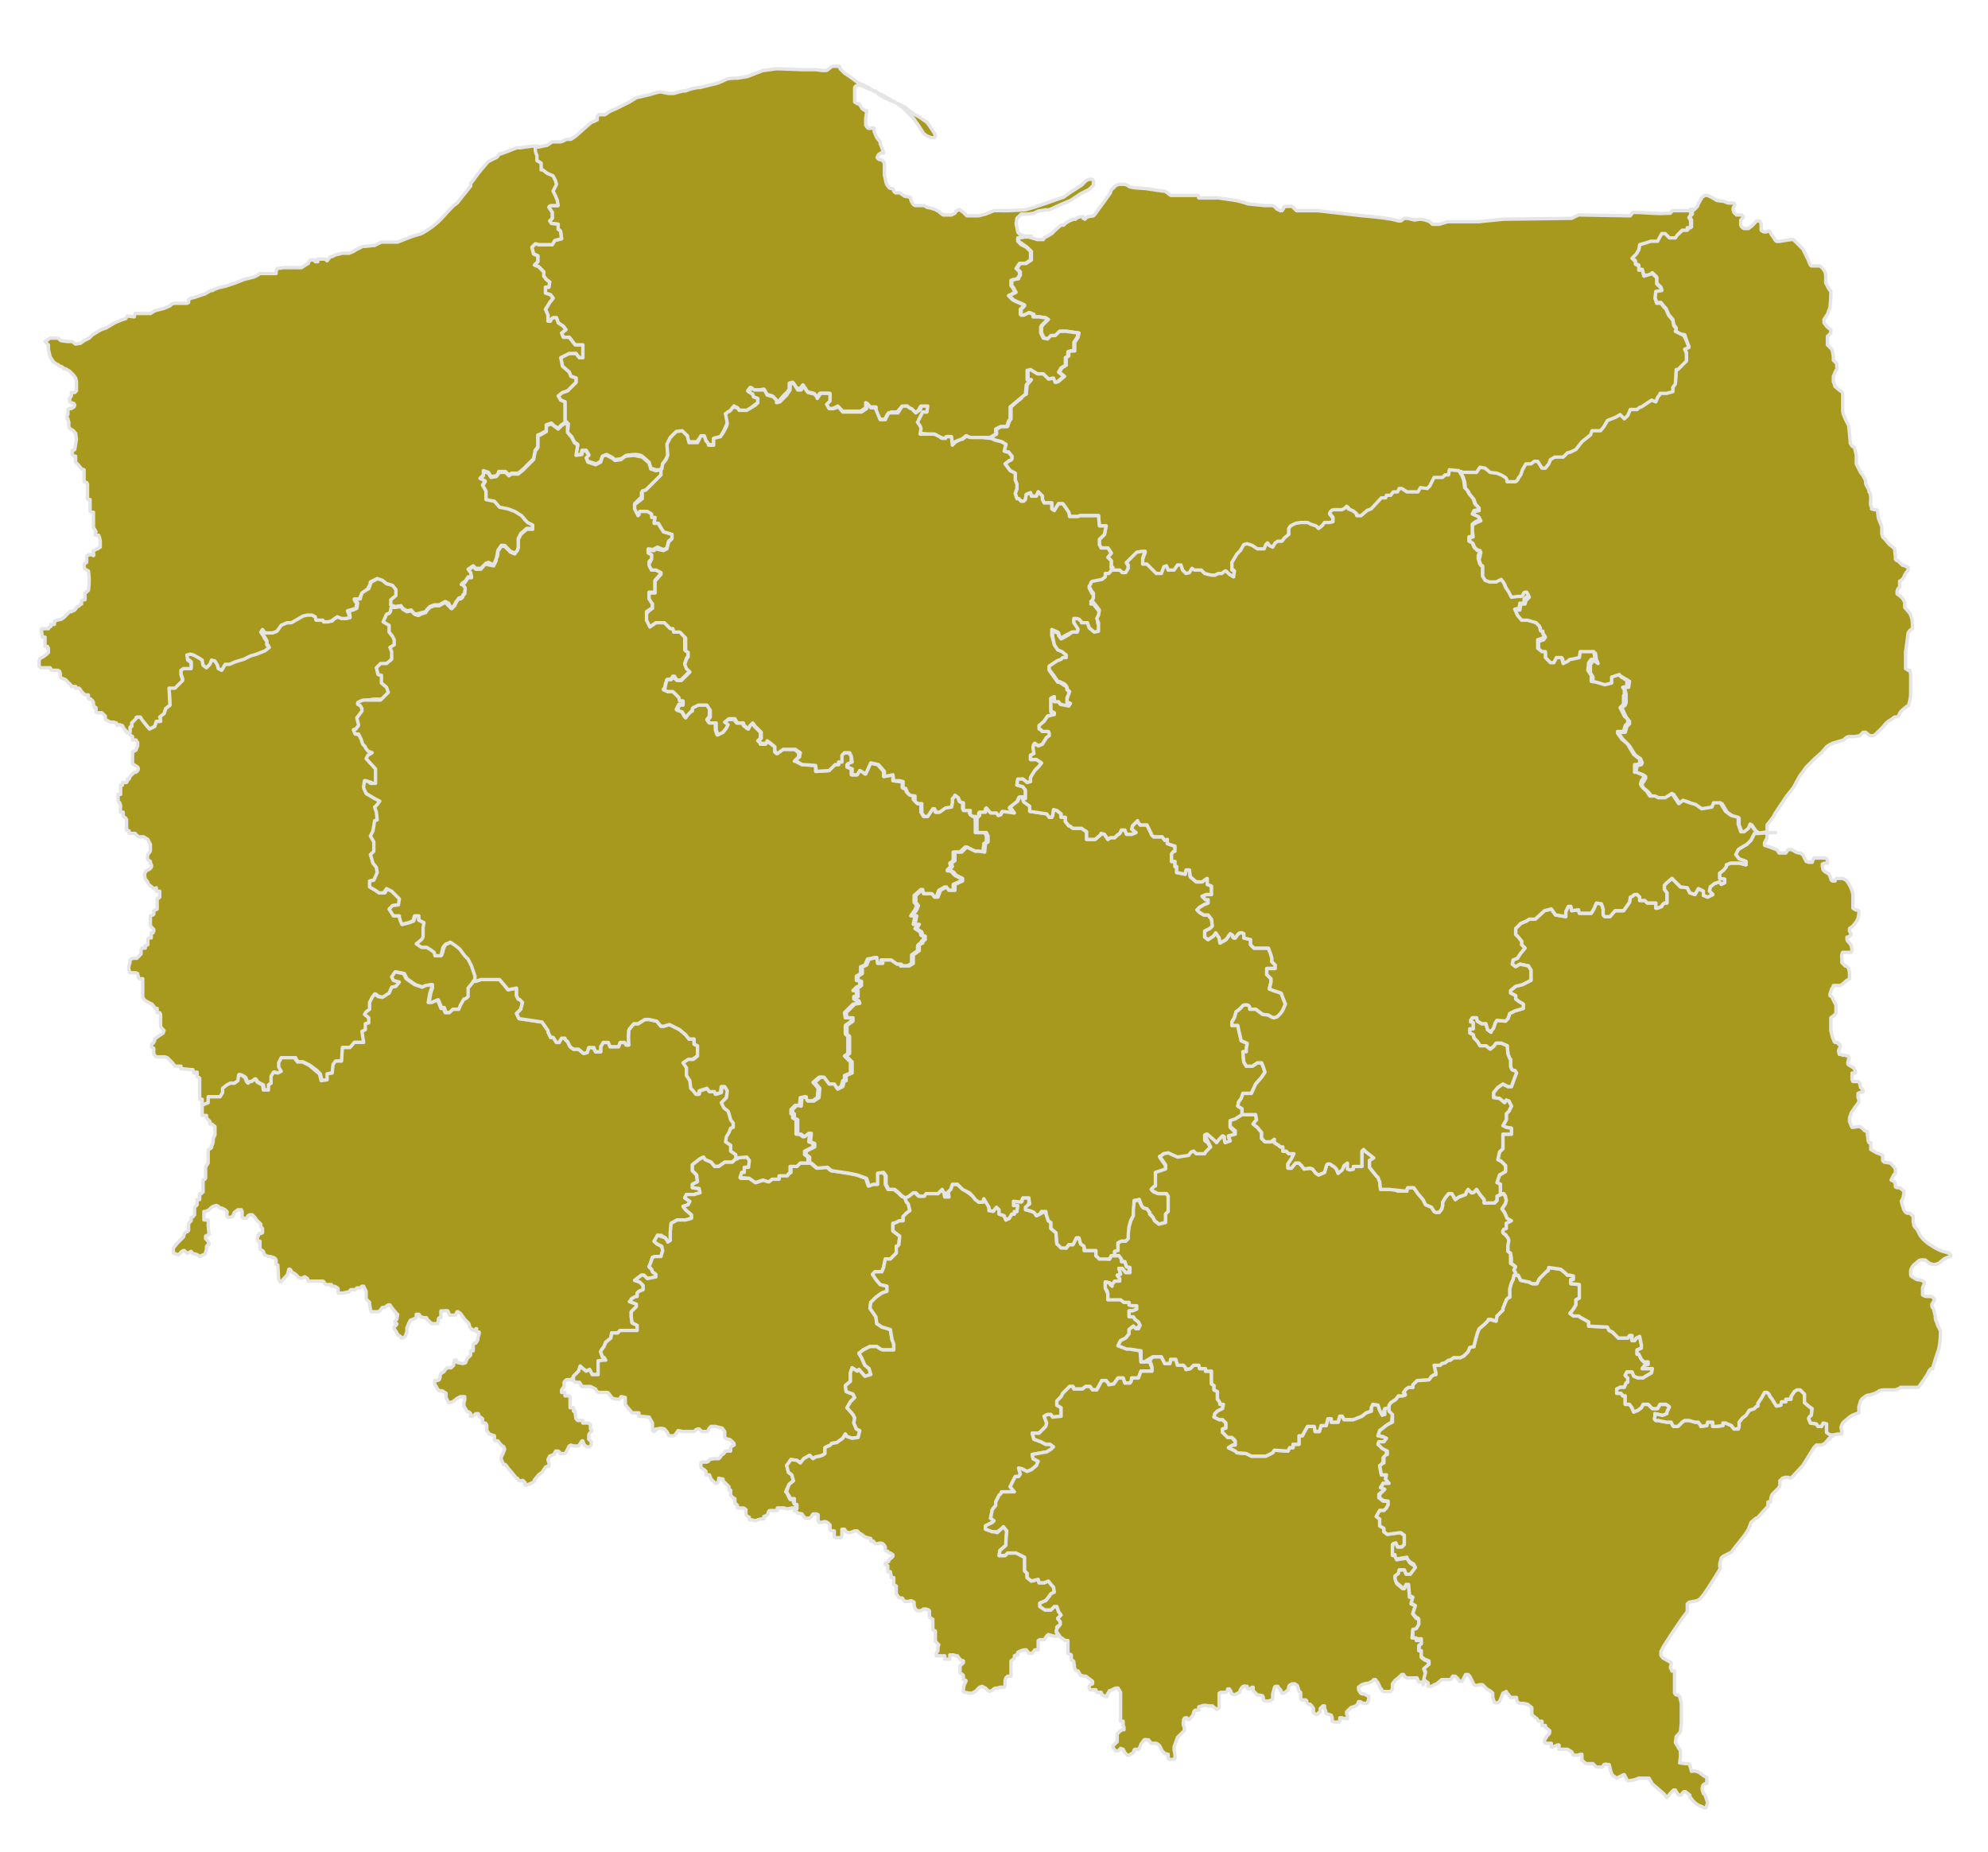 <svg width="234" height="218" fill="none" xmlns="http://www.w3.org/2000/svg">
  <g filter="url(#filter0_d)">
    <path fill-rule="evenodd" clip-rule="evenodd" d="M197.5 23.5l-.3.4h-.7l-.5-.5h-.4l-.5.9h-.8l-.6.2-.7.2-.1.6-.3.5-.2.2-.3.3.4.4v.3l.4.2v.5h.4l.2.7h.6l.4-.3.5.5v.7l.5.5.1.3-.7.1-.1.8.2.6h.5l.4.5.2.2.3.7.5.6.1.6.3.4-.1.3.5.4.6.1.2.6.3.8-.5.2.2.5v.9l-1 1h-.2l-.1 1.7-.3.4v.5l-.7.2h-.8c0 .2-.2.3-.3.5l-.2.5-.5-.2-1.2.8c-.2 0-.4.2-.5.3h-.8l-.3.7-.4.4-.5-.5-.5.3-1 .4-.4.7-.4.5h-1l-.2.5-1 .8-.7.9-.6.3-.4.1-.5.5h-1l-.5.3-.2.5-.4.5h-.4l-.5-.8s0 0 0 0h-.4l-.4.3h-.6l-.4.7-.2.6-.3.4c0 .2-.2.3-.3.4h-1c0-.1 0-.3-.2-.5l-.5-.3-.5-.2-.8-.1-.6-.5-.6-.1-.4.6h-2l.4.6.2.6.1.8.3.3.2.4.5.6.2.6.4.4v.3l-.5.1-.2.4.7.3.2.4-.5.2-.5.3v.6l.1.8-.4.1v.5l.4.2.2.5a1589.7 1589.7 0 00.7.5l-.1.5-.1.4.2.6.2.2V64l.4.5.5.2h.8l.6-.3.3.4.2.5.4.7.3.5h.9l.4-.2v-.1l.2-.2.3-.1.2.4-.4.4-.1.4h-.5l-.1.7h-.5c0 .3.2.6.3.8l.5.6h.7c.4 0 .7.2 1 .3l.4.4v.4l.3.2.1.3.2.2-.2.3-.6.2v1l.5.4h.3v.7l.7.6h.4l.3-.7h.6l.2.8.6-.4.4-.1.9-.2v-.7H187.8l.1.7.2.5-.4-.3h-.2l-.2.3-.1.1v1l.3.5v.7l.7.1 1 .3.8-.2v-.7l.8-.3a259.7 259.7 0 001 .6l-.1.7h-.5l.2.8v1l-.1.3-.4.3.5 1.1.4.5v.3l-.3.3s0 0 0 0l-.2.7h-.6-.1v.2l.4.6.2.2.6.6.5.8.2.3.6.4.2.5-.1.2-.4.1h-.1l-.1.6v.3h.2l.6.2.3.2v.2l-.3.5s-.2.2-.1.3l.1.3.6.5s0 0 0 0l.4.5.6.1.4.2h.8l.8-.5.4.6.4.6.5-.4c.3 0 .6.2.8.3a1624.2 1624.2 0 011.4.7l1.2-.2.2-.5h.8l.6 1 .7.5.7.2v.8l.4 1 .4-.1.5-.4.2-.5.4.6.4.4 1-.2v-.3-.5l.7-.9.1-.2.1-.2.4-.6 1-1.5.8-1 .7-1.3.8-1.1 1-1 .8-.7.6-.7a3 3 0 011-.5l1-.3c.2-.2.4-.4.7-.4h.6l.6-.1.2-.2.2-.2h.3l.5.4h.3c.2 0 .4-.2.5-.3l.3-.3.5-.5c.2-.3.5-.6.9-.8l.4-.3c.2 0 .4 0 .5-.2l.2-.4.3-.3.5-.4s.2 0 .2-.2v-.1c.2-.6.2-1 .2-1.6v-1.8l-.1-.5h-.2l-.3-.2V72.7a89.1 89.1 0 00.3-2.2l.2-.3.3-.2v-.3a2.8 2.8 0 00-.3-1.5l-.6-.7v-.6l-.2-.4-.3-.3-.4-.3v-.3l.1-.3.2-.2v-.7l.2-.1.2-.2.3-.6.3-.4v-.3l-.4-.2a1 1 0 01-.3-.1l-.5-.5c-.1 0-.2 0-.3-.2v-.3l-.1-.9-.2-.2-.4-.3-.5-.6-.3-.3-.1-.4V58l-.4-1-.1-.8s0-.2-.2-.2h-.2l-.3-.1v-.2c-.2-.3-.1-.6-.1-1 0-.2 0-.6-.2-.8 0-.4-.3-.6-.4-1 0-.2 0-.4-.2-.7l-.1-.2-.3-.4-.5-1v-1l-.2-.9-.3-.2-.2-.3-.1-1.1-.1-1-.4-.8c-.1-.3-.3-.6-.3-1v-1-.9c0-.2-.1-.3-.3-.4l-.6-.5-.2-.6v-.6l.3-.7c.1-.1.2-.3.1-.4v-.4l-.4-.4c0-.4 0-.8-.2-1.3l-.5-.5v-.2-.5-.3l.4-.4v-.4l-.3-.2-.2-.2-.3-.4v-.4l.4-.6.3-.8a16.7 16.7 0 00.1-1.7v-.2c-.3-.3-.4-.7-.6-1v-1a1.6 1.6 0 00-.7-1h-1a.6.6 0 01-.2-.3l-.2-.5-.6-1.2-.5-.5-.3-.3-.3-.3h-.3l-1.3.2a1 1 0 01-.4 0 .8.8 0 01-.3-.4l-.3-.4-.2-.4h-.2l-.2.1h-.2a.7.7 0 01-.4-.2v-.3-.5l-.2-.3h-.2c-.2 0-.3.2-.4.3l-.3.3-.4.3h-.5a.6.6 0 01-.4-.4V22v-.1l.3-.3v-.1l-.2-.2h-.6l-.3-.3-.1-.3v-.2l.2-.4-.1-.2h-.7l-.5-.2-.8-.1-.5-.3-.6-.3h-.3a1 1 0 00-.4.3l-.4.7-.1.3-.4.4h-.2V21.2l-.3.3.2.4s0 0 0 0v.8h-.4v.3h-.6l-.5.5h0z" fill="#A7991E" stroke="#E5E5E5" stroke-width=".4" stroke-linecap="round" stroke-linejoin="round"/>
    <path fill-rule="evenodd" clip-rule="evenodd" d="M172 51.5h-.2l-1.1-.1-.1.6h-.4l-.3.3h-1l-.5 1-.3.3-.8-.1-.3.5h-1.3l-.6-.4h-.3l-.2.4h-.5l-.3.4h-.5l-.1.3h-.5l-1.2 1.3-.5.2c-.2 0-.3.2-.4.3 0 0 0 .2-.2.3 0 0 0 0 0 0h-.6l-.1-.3-.4-.3-.5-.2c0-.1 0-.2-.2-.3l-.1.1a1 1 0 01-.5.3H157c-.2 0-.4.2-.5.4l.4.5v.5l-.4.1h-.6l-.3.4-.4.3-.3-.3-.6-.2-.4-.2h-.8l-.6.1-.6.3-.2.3v.7l-.5.4-.3.4h-.5l-.3.2-.3.5-.4-.2-.2-.3a45.6 45.6 0 00-.4.7H148l-.6-.4-.6-.2-.4.1-.4.7-.4.4-.3.5-.3.5v.8c.2 0 .2.2.3.2l-.1.7-.5-.3-.4-.4c-.2 0-.3.2-.5.3h-.4l-.4.2h-.4l-.8-.2-.4-.4h-.8l-.3-.2-.3.5-.4.1-.4-.4-.2-.6h-.4l-.4.6s0 0 0 0h-.7l-.2-.5-.3.1-.1.5-.2.3h-.6l-.3-.3-.8-.8h-.5v-.7a69.3 69.3 0 01.3-.8h-.4l-.6.1-.8.8-.4.4.2.3v.4l-.3.5h-.4l-.3-.3h-.8V63l-.2-.4V62l-.4-.4.4-.5-.4-.6h-.8l-.2-.4v-.6l.6-.6.2-1h-.8l-.1-1.2h-1.7-.3-.2l-.2.1h-1l-.1-.5-.4-.6-.3-.4h-.5l-.5.8-.3-.2v-.7h-.9l-.2-.4v-.4l-.5-.5-.2.5h-.6l-.1-.4-.5.2-.1.6-.2.2h-.3l-.3-.3h-.2l-.2-.6.2-.6V53l-.2-.5v-.8l-.6-.3-.6-.8.5-.4c.1 0 .2 0 .3-.2v-.3l-.4-.5h-.2l-.3-.1.2-.8-.5-.3-.8-.2-.5-.3.7-.4v-.6l.6-.3h.7l.2-.6.2-.3v-.7-.7l.8-.7.4-.3v-.4l.6-.1.1-1.1.5-.6h-.4v-.5-.6l.4-.1.8.5h.7l.6.6.6-.1.2.5.3-.1.7-.6-.6-.5.3-.5.5-.3v-.7-.2l.3-.2v-.5l.3-.1h.4v-.1-.9l.4-.6.1-.5-1.4-.2h-.8l-.5.5h-.5l-.4.4-.5-.1-.3-.6V35v-.4-.1l.1-.2.3-.3.4-.4-.3-.2-.7-.1h-.7V33l-.5-.2-.6.3h-.3l-.1-.1v-.3-.3l.4-.4v-.1l-.2-.1-.7-.3-.4-.2-.5-.5.8-.4-.2-.3c0-.2-.2-.3-.3-.5v-.4-.2l.3-.1.5-.1v-.1l.2-.3V28l-.4-.4.4-.6h.7l.6-.4v-1l-.5-.5a353.6 353.6 0 00-1-.7V24l.7-.1c0-.1 0 0 0 0h.5l1 .3h.7l.2-.3h.1l.7-.4a9.7 9.7 0 011.1-1h.3l.2-.2a3 3 0 011-.5h.2c.2-.2.5-.3.7-.3h.2v.2l.2.1.2-.2.2-.1.6-.1.2-.2.5-.7.3-.4.5-.7.5-.7c0-.2.2-.5.4-.6.1-.2.3-.3.6-.4h.6c.3 0 .5.2.7.3l.5.1 1.4.1 2 .3h.2l.3.2.4.3h3.2l.1.3h2.3l2.1.3.8.2.6.2 2 .2h.9l.2.1.3.3.4.2h.2l.2-.3c0-.1 0-.2.2-.2h.8l.2.2.3.3h2.5l5.3.6a41.1 41.1 0 013.4.4l.8.2h.3l.4-.3h.4l.8.2.6-.1a3.3 3.3 0 011.2.3l.3.3H169.4l1-.3H174l3-.3 8-.1.4-.2.4-.2 5.9.1h.2l.3-.4h.1c1.3 0 2.7.2 4 .1h.3c.1-.1.2-.3.4-.3h2s0 0 0 0v.5l-.2.3.2.4s0 0 0 0v.8h-.4v.3h-.6l-.5.5-.1.1-.2.3h-.7l-.5-.5h-.4l-.5.9h-.8l-.6.2-.7.2-.1.6-.3.5-.2.2-.3.3.4.4v.3l.4.2v.5h.4l.2.7a796.7 796.7 0 011-.3l.5.5v.7l.5.5.1.3-.7.1-.1.8.2.6h.5l.4.5.2.2.3.7.5.6.1.6.3.4-.1.3a1946 1946 0 001 .5l.3.6.3.8-.5.2.2.5v.9l-1 1h-.2l-.1 1.7-.3.4v.5l-.7.2h-.8c0 .2-.2.3-.3.5l-.2.5-.5-.2-1.2.8c-.2 0-.4.2-.5.3h-.8l-.3.7-.4.4-.5-.5-.5.3-1 .4-.4.7-.4.5h-1l-.2.5-1 .8-.7.9-.6.3-.4.1-.5.5h-1l-.5.3-.2.5-.4.5h-.4l-.5-.8s0 0 0 0h-.4l-.4.3h-.6l-.4.7-.2.6-.3.4c0 .2-.2.3-.3.4h-1c0-.1 0-.3-.2-.5l-.5-.3-.5-.2-.8-.1-.6-.5-.6-.1-.4.6H172zm27-30.9a1.3 1.3 0 000 0zm.2 0h0zm0 0h0zm0 0s0 0 0 0v0zm0 0s0 0 0 0v0z" fill="#A7991E" stroke="#E5E5E5" stroke-width=".4" stroke-linecap="round" stroke-linejoin="round"/>
    <path fill-rule="evenodd" clip-rule="evenodd" d="M121.4 23.8s0 0 0 0v0zm0 0h0zm0 0c-.1 0-.1 0 0 0v0zm-.1 0h0zm0 0h0zm0 0s0 0 0 0v0zm0 0s0 0 0 0v0zm-.1 0s0 0 0 0v0zm0 0s0 0 0 0v0zm0 0h0zm0 0h-.1 0zm-.1 0s0 0 0 0v0zm0 0s0 0 0 0v0zm0 0h0zm0 0s0 0 0 0v0zm0 0h0zm0 0h0zm-.1 0s0 0 0 0v0zm0 0s0 0 0 0v0zm0 0h0zm0 0h0zm0 0s0 0 0 0v0zm0 0h0zm-.1 0h0zm0 0h0zm-.3 0l-.5-.2a.8.8 0 01-.3-.3l-.2-1 .1-.6.5-.5h.7l.8-.1c.2-.1.5-.3.8-.3l.6-.1h.4l1.3-.6 1.2-.5 1.2-.8 1-.5.5-.5v-.4c0-.2-.1-.3-.2-.3h-.2a1 1 0 00-.5.2l-.5.5-1.4.9-.7.5-2 .7-1.5.5-1 .3-2 .1H117l-1 .4-.8.2h-1-.4l-.4-.4-.4-.3h-.2l-.3.2-.1.2-.4.2h-1l-.4-.3s-.1-.2-.3-.2c-.2-.2-.5-.2-.7-.3l-.5-.1-.3-.2h-1a.5.5 0 01-.4-.3 2 2 0 01-.2-.4v-.2l-.1-.1-.6-.1-.6-.4h-.5l-.2-.2-.1-.3c-.2 0-.4 0-.5-.2a1 1 0 01-.3-.5l-.2-.9v-.5-.2-.6l-.1-.3-.3-.2c-.1 0-.3 0-.4-.2 0 0-.1 0 0-.2l.1-.2.3-.2h.3v-.1l-.4-1v-.2l-.4-.5-.3-.7v-.4s-.2-.1-.2 0h-.4-.1a.9.9 0 01-.3-.4V10l.1-.8V9h-.2l-.3-.2-.2-.3-.2-.3h-.2l-.3-.2v-.2-.6-.7c0-.2 0-.3.2-.4l.2-.1.5.1.4.2 1 .4c.2 0 .4.2.5.4l.7.4.4.2 1 .4.8.6.3.3.3.3.6.6.7 1 .5.8.4.3.5.2h.4l.1-.2-.1-.3-.6-.9-.3-.4-.7-.5-.3-.2-.4-.2-.7-.5-.5-.4-1.2-.6-1.4-.8-1.1-.5-.6-.4-.6-.3-.5-.2-1.1-.8-.6-.4-.5-.5-.1-.3H98a1 1 0 00-.3.2c-.2.1-.3.3-.5.3h-.4l-.8-.1h-1.6l-2.6-.1h-.5l-1.4.2h-.1L88 5l-1.2.2a5 5 0 00-1.2.1c-.5.2-1 .5-1.6.6l-1.6.4c-.6 0-1.2.2-1.7.4-.5 0-1 .2-1.4.3h-.6l-1-.2-.8.2a5 5 0 01-.7.2l-1.3.3-.8.5-1.4.7-.9.4-.6.4h-.7l-.2.2v.4l-.4.2-.3.1-.8.7-1 .9-.6.4h-.5c-.3.1-.5.3-.8.3H65l-.6.4-1 .2a18.9 18.9 0 01-.6 0l.3 1v.6l.5.3v.8s0 .1 0 0c0 0 0 0 0 0h.2a4.9 4.9 0 01.5.4l.7.3.3.6.1.4-.4.8.3.6.2.5.1.6H65c-.2 0-.3 0-.4.2l.4.6v.7l-.3.3.2.3.8.1v.6c.2.1.3.2.3.4l.1.7-.8.2-.3.5h-1.5l-.5-.1-.4.4.2.8.5.2v.7l-.4.4.5.2.6.6v.5l.3.4.4.3-.1.6h-.4v.7l.6.2.3.4-.4.5-.3.5-.2.3.3.7v.7h.3c0-.2.2-.3.3-.4h.4l.2.6.6.4.3.4-.5.4.2.5h.7l.7.9h.9v1.5h-.4l-.4-.5H67l-1 .5.2 1 .8.7.2.5.6.2v.5l-1 1-.6.2-.5.4.3.5.5.2V45.5l.4.4-.1 1 .5.5.3.6.4.3-.2 1.2h.6l.1-.5h.5l.3.5-.3.3.2.5 1 .3.5-.3.2-.6.5-.2.6.3.4.3.7-.1.6-.4.8-.1c.4 0 .8 0 1.1.2l.8.7.2.7.6.2h.7l.1-.7.4-.6.2-.4v-1.3c0-.3.2-.5.3-.8l.7-.7h.7l.6.5.1.7h1l.5-.6h.4l.2.5.3.4.6.1v-.8l.8-.2.4-.7.4-.9c0-.4 0-.7-.2-1.1l.5-.3.5-.6.4.2.2.3h1l.9-.7.3-.2v-.5l-.5-.2v-.3L88 42l.3-.4c.2 0 .3.2.4.3h.6l.6-.1.3.6.7.2.4.4v.3l.4-.1.4-.5.6-.6.2-.3v-.7l.4-.1.5.7h.4l.3-.4c0 .2.2.3.3.4l.2.4.8.2.3.5.4-.5h1l.2.2-.1.6-.4.4.3.6h.5l.6-.3.6.6h2.1l.6-.4v-.6l.5.5h.7v.3c0 .4.2.7.4 1v.1l.6.1.4-.7.4-.2h.7l.5-.6.6-.1.5.3.5.5.4-.3.2-.4h.8v.5l-.6.1-.6 1.2.4.8v.5l1 .1h.6c.2 0 .3.2.5.3l.7.2h.1s0 0 0 0l.2-.2a1.5 1.5 0 01.5 0v1l.5-.4.8-.3.5-.4.7.3 1-.1h1.2s0 0 0 0h-.1l.7-.4v-.6l.6-.3h.7l.2-.6.2-.3v-.7-.7a574.7 574.7 0 001.8-1.5l.1-1.1.5-.6h-.4v-.5-.6l.4-.1.8.5h.7l.6.6.6-.1.2.5.3-.1.7-.6-.6-.5.3-.5.5-.3v-.7-.2l.3-.2v-.5l.3-.1h.4v-.1-.9l.4-.6.1-.5-1.4-.2h-.8l-.5.5h-.5l-.4.4-.5-.1-.3-.6V35v-.4-.1l.1-.2.3-.3.4-.4-.3-.2-.7-.1h-.7V33l-.5-.2-.6.3h-.3l-.1-.1v-.3-.3l.4-.4v-.1l-.2-.1-.7-.3-.4-.2-.5-.5.8-.4-.2-.3c0-.2-.2-.3-.3-.5v-.4-.2l.3-.1.5-.1v-.1l.2-.3V28l-.4-.4.4-.6h.7l.6-.4v-1l-.5-.5-.6-.3-.4-.4V24l.7-.1s0 0 0 0zM15.2 82.2l.1.3.3.2v.4h.4l.2.3v.4l-.2.5-.2.1-.2.1v.2 1.2l.3.2.3.2c.1.1.1.3 0 .4 0 0-.1.2-.3.2h-.1l-.2.2-.3.3-.1.3H15v.2l-.1.2h-.5V88.4s0 .1 0 0h-.2v1.1h-.3v.2.6l.2.2v.1c.2.3 0 .6.1 1H14.5v.5l.3.2.1.2v1.2l.3.1V94.1h.7l.2.2.2.2h.6l.5.3.3.6v.7c0 .2-.2.3-.3.5a1 1 0 000 .6l.3.2v.2c.1.1.2.3.1.5l-.2.2-.4.2-.2.4.1.6.2.2.1.2.1.2.6.5h.1l.2-.1v.4h.4s0 0 0 0v.7l-.1.1c-.1 0-.2 0-.2.2V103l-.4.2v.4l-.1.1-.3.1v1.1l.1.2.3.3v.2l-.1.2h-.2v.6h-.2l-.2.1V107.2s0 0 0 0l-.3.1V107.6h-.4l-.1.2v.5l-.5.5h-.3-.2l-.3.2v.3c-.1.3-.2.6-.1.9l.1.3H16l.2.1.1.5.1.1h.4v2.2l.2.3.3.2.6.3.4.5h.2v.5h.3l.1.2v1.4l.1.2.3.3-.1.3-.6.4-.4.3v.2l-.1.2-.2.2s0 0 0 0c-.1.2-.1.3 0 .4l.2.1v.7l.3.3h1l.3.1.6.6.3.4h.7V121.8h.2l1 .1h.2l.1.4h.1l.2-.1h.1v.5l.3.2v2.4l.1.1h.2v.7c.3 0 .5-.2.7-.3 0 0 0 0 0 0l.1-.7h1.4l.3-.5v-.5l.5-.4.4-.2h.5l.4-.3.1-.7c.3 0 .5.2.7.3l.1.2.1.3.2.2.2-.2h.2l.4-.3.3.4.6.3.1.6h.6v-.6l.3-.2v-.8l.3-.5.5.1.4-.2-.3-.5v-.5l.3-.6h1.6c0 .2.2.3.3.5h.6l.8.4.8.6.4.4.2.8.7-.1v-.7l.6-.1.1-1 .3-.4h.7l.1-1.6h.9l.5-.6h1.1l-.2-1.3.4-.2v-.7l.4-.1v-.6l-.5-.4.2-.3.4-.3v-.8l.3-.6.3-.4.4.3.5.1a119.1 119.1 0 01.8-.5l.3-.7.5-.1.4-.5-.7-.2-.2-.4.4-.6 1 .2.3.6 1 .7.9.3.4-.2.7-.1v.4l-.2.6-.2 1.1h.4l.7-.3.3.7v.2h.4l.2.6h.5l.4-.4h.7l.2-.5.4-.7c.2 0 .4-.2.5-.3v-1l.5-.6.3-.6-.3-1v-.4l-.5-.8-.4-.5-.6-.7-.5-.4-.6-.4-.5.2c-.2.1-.3.3-.4.6l-.1.4-.1.3-.7.1v-.4l-.5-.4-.5-.2h-.6l-.6-.4.6-.5.3-.5-.1-.9v-.6l-.6-.3v-.5h-.4l-.2.6-.5.2-.8.2-.3-1h-.7l-.5-.8.4-.4.7-.1.1-.7-.5-.5-.4-.4-.6-.3-.3.5h-.6l-.5-.3-.6-.4v-.7l.5-.1.4-1v-.5l-.5-.6v-.4l-.3-.5.5-.4v-.5-.6l-.5-.7.3-.6.2-1.2.3-.1-.1-1-.2-.5.3-.3.3-.4-.7-.4-1-.5-.2-.8.1-.7.7.2.3.2h.3v-.8-.6-.4l-1.1-1.2.2-.4.5-.3-.5-.2-.4-.5-.2-.3-.2-.6c0-.2-.2-.4-.3-.5l-.4-.1-.2-.5.3-.1.3-.5-.2-.8.3-.4.3-.4c0-.2 0-.4-.2-.6l-.3-.2s0 0 0 0v-.2l.5-.2h.2l1.1-.2h1l.8-.8-.2-.6-.6-.5v-.9l-.4-.1-.2-.8.5-.4.7-.1.6-.5v-.9l-.2-.5c.2 0 .4-.2.5-.3v-.6l-.3-.6-.2-.3-.1-.8-.7-.4.4-.9.3-.1.2-.6.3-.3-.4-.1.2-.6.5-.5v-.7l-.4-.5-.8-.2-.4-.4-.6-.2-.8.4-.3.8-.8.4-.2.8h-.7l.4.5-.1.6-.4.2-.5.1.1.7-.4.2h-.6l-.4-.2-.4.2-.3.3h-.4l-.5.1-.2-.3h-.8l-.1-.4-.4-.3h-.5l-.5.2-.7.3-.7.5h-.5l-.7.3-.5.7-.5.2h-.6-.4l-.2-.4-.2.3.4.6.3.5v.4l.2.2-.5.5c-.3 0-.6.2-1 .4l-.6.1-.8.5-1 .3-.7.3h-.5l-.4.7-.4-.2-.1-.4-.3-.5-.4-.1-.2.5-.4.3-.4-.2-.1-.6-.3-.2-.7-.4-.4-.1-.4.1v.6c.2 0 .4.2.5.3v.6h-.9l-.3.3v.5l.2.6-.3.4-.4.3-.3.2h-.6L20 79l-.5.4-.2.6c-.2 0-.3.2-.5.3l.1.5v.1h-.5l-.2.6-.6.3-.5-.6-.4-.6a1 1 0 00-.3-.2h-.2c-.2 0-.2.1-.3.2l-.4.5v.4h-.2V82.2l-.1.1z" fill="#A7991E" stroke="#E5E5E5" stroke-width=".4" stroke-linecap="round" stroke-linejoin="round"/>
    <path fill-rule="evenodd" clip-rule="evenodd" d="M23.5 125.4s0 0 0 0v0zm0 0v0zm0 0s0 0 0 0v0zm0 0s0 0 0 0v0zm0 0s0 0 0 0v0zm0 0s0 0 0 0v0zm0 0h.2s0 0 0 0h-.2s0 0 0 0zm.3.7l.2-.1.5-.2v-.7h1.4l.3-.5v-.5l.5-.4.4-.2h.5l.4-.3.1-.7c.3 0 .5.2.7.3l.1.2.1.3.2.2.2-.2h.2l.4-.3.3.4.6.3.1.6h.6v-.6l.3-.2v-.8l.3-.5.5.1.4-.2-.3-.5v-.5l.3-.6h1.6c0 .2.2.3.3.5h.6l.8.4a5544 5544 0 001.2 1l.2.8.7-.1v-.7l.6-.1.1-1 .3-.4h.7l.1-1.6h.9l.5-.6h1.1l-.2-1.3.4-.2v-.7l.4-.1v-.6l-.5-.4.2-.3.4-.3v-.8l.3-.6.3-.4.4.3.5.1a119.1 119.1 0 01.8-.5l.3-.7.5-.1.4-.5-.7-.2-.2-.4.4-.6 1 .2.3.6 1 .7.9.3.4-.2.7-.1v.4l-.2.6-.2 1.1h.4l.7-.3a20.8 20.8 0 01.4 1h.3l.2.5h.5l.4-.4h.7l.2-.5.4-.7c.2 0 .4-.2.5-.3v-1l.5-.6.1-.2h.3l.6-.2h2.2l.6.7.4.5 1-.2v.9l.2.4c.2 0 .3.2.5.4l-.2.8-.5.5.3.6.7.1 2 .3.7 1c0 .3.2.5.3.8h.3l.4.6h.3l.3-.5h.4c0 .2.2.3.3.4l.3.6.4.3h.6l.6.5.4-.1.2-.6h.5l.3.5h.6v-.6l.3-.5h.6l.2.5h1l.2-.5h.5l.2.3h.3a11 11 0 010-1.7l.1-.2.5-.6h.5l.8-.5h.5l.9.2.5.6h.3l.7-.2.6.3.6.3.7.6.4.5h.6v.6l.4.2v1.2l-.6.4h-.4l-.6.4.4.6v.9l.4.6.1.9.3.3.3.4h.3l.1-.4.9-.3.3.4h.6l.1.3.6-.2.1-.7h.4l.3.5-.2.8-.5.6.3.6.5.4.1.3.2.7.3.4v.5l-.3.1-.2.5-.3.5-.1.6.6.4v.7l.6.4v.4l-.5.5h-.9l-.7.5h-.3-.2l-.4-.5-.7-.3-.2-.3-.4.2-.9.7v.7l.5.5.1.8-.6.3v.4l.8.1.1.5-.7.2h-.9l-.2.4.6.4-.2.4-.6.2.3.4.7.6v.4l-.7.2h-1l-.7.4-.1 1v1l-.3.2c0-.2-.2-.3-.3-.5l-.5-.3h-.4l-.4.7.3.3.6.3.1.5-.2.7h-.7l-.3.1-.2.6-.2.5.3.3.1.3.4.3v.3l-1 .2-.4-.4h-.3l-.8.6.6.2.4.4v.5l-.5.2-.2.2v.4c-.3 0-.5.2-.7.3 0 .1 0 .2-.2.3l.8.3v.3l-.6.6v.6l.1.7.6.3v.6h-2l-.3.3H72l-.1.6-.6.5-.2.5-.3.4-.1.2.2.6c.2 0 .3.2.4.4 0 0 0 0 0 0H71l-.6.1v1.6h-.7l-.3-.6-.4.2-.5-.4-.2-.2-.2.6-.4.4-.1.1-.2.6.1-.5v.1l-.3.3H67h-.3a1 1 0 00-.3.3v.5l-.3.4v.3h.4v.4s0 0 0 0h.4s.2 0 .2.2V161.7h.4v.4h.2v.2l.1.7.2.2h.6s0 0 0 0V163.5h.7l.2.2v.5c.1 0 .2.2.1.3l-.2.2-.1.2v.5l.3.3v.2c0 .1 0 .3-.2.4h-.3l-.3-.2-.1-.2-.1-.3h-.1l-.2.3-.2.3h-.4-.2l-.3-.1-.2.1-.1.2-.3.6-.2.1H66c-.1-.1-.2-.3-.4-.3h-.2l-.2.4-.5.2-.2.4c0 .2.2.4.1.7v.1h-.2l-.2.1-.4.6-.4.3-.5.6c0 .1 0 .2-.2.3l-.2.1-.5.2h-.2v-.3l-.2-.2s-.1-.1-.2 0h-.3l-.1-.1s0-.2-.2-.2l-1-1.2-.3-.4h-.2l-.3-.6v-.3l.2-.4.2-.5-.1-.3-.3-.2-.4-.5h-.3l-.1-.1v-.5l-.3-.1-.3-.1-.3-.4v-.5c0-.1 0-.3-.2-.4 0 0 0 0 0 0h-.3v-.1-.1-.2-.1l-.4-.3-.1-.3H56l-.2.2-.2.1h-.2s-.1 0 0 0v-.3l-.2-.2s-.2 0-.3-.2l-.3-.5v-.4l.1-.3v-.3-.1h-.5l-.4.2-.5.4-.4.1s-.2 0-.2-.2l-.2-.4v-.5l-.3-.2-.2-.1h-.3a.8.8 0 01-.3-.4l-.2-.3c0-.1-.1-.2 0-.4v-.1h.3l.2-.1.1-.3c0-.2 0-.3.2-.5l.2-.1.1-.1.2-.3.2-.1h.4l.3-.3v-.2l.1-.4h.2v.2l.2.1.6.1.3-.1.2-.5.4-.4v-.2-.3s0 0 0 0h.3v-.2-.5l.1-.2h.2l.2-.3.1-.5.1-.3v-.2h-.2-.1v-.2-.2H56v.2h-.2a1 1 0 01-.5-.4c-.1-.1 0-.3-.2-.5l-.4-.4-.5-.7-.3-.2h-.1l-.2.4h-.7l-.1-.3-.1-.2a1 1 0 00-.4 0h-.4v.8h-.1s-.2 0-.2.2v.2l-.1.3h-.7l-.5-.5-.1-.2h-.3l-.4-.1-.1-.2-.1-.1H49v.4l-.4.2-.3.1-.2.4-.2.5v.4l-.2.6-.3.2h-.2c0-.2-.2-.3-.3-.3l-.3-.5-.2-.3v-.2l.3-.3v-.1l-.2-.1v-.2l.2-.2.1-.5v-.1h-.2v-.2l-.1-.1-.4-.5-.2-.3h-.2a1.5 1.5 0 00-.4.3H45l-.3.4-.2.1h-.8l-.1-.3-.1-.6v-.2l-.4-.4v-.4-.5l-.2-.4-.1-.2h-.2l-.2.2H42l-.2.2H41.3l-.3.3h-.2a2 2 0 01-.8.1h-.2v-.2-.3a.8.8 0 00-.5-.3H39s0 0 0 0v-.2h-.6l-.2-.1c0-.1 0-.2-.2-.3h-1.7s0 0 0 0l-.1-.3-.3-.2h-.1l-.1.1c-.2 0-.3.1-.4 0-.1 0-.2 0-.3-.2l-.2-.2-.5-.3s0-.2-.2-.3H34l-.1.4-.1.3-.4.4-.3.4h-.1l-.2-.3s0 0 0 0l-.1-1.7-.2-.1v-.2-.3c-.1-.2-.3-.3-.4-.3l-.3-.1h-.2l-.5-.2v-.1l-.1-.3-.4-.3v-.4-.5h-.2l-.1-.2v-.2l.2-.5h.2l.2-.1v-.3-.2l-.2-.2v-.2-.1l-.5-.5-.2-.3-.1-.1-.2-.2h-.3l-.2.1-.2.3h-.3l-.2-.1v-.4-.3l-.1-.2H28 28l-.4.3-.1.2-.1.3-.4.1c-.1 0-.2 0-.3-.2v-.3s.1-.1 0-.2l-.2-.2-.4-.2h-.2l-.2-.2-.2-.1a1.2 1.2 0 00-.7.3l-.2.2-.4.2H24v.1V139.6h.5v.2c.1.1 0 .2 0 .4l.1 1v.1l-.2.1-.2.1v.3l.2.2.2.3v.2c-.2 0-.3.2-.3.3v.3l-.1.3c0 .2-.2.3-.3.3l-.4.2a1 1 0 00-.6-.3.5.5 0 01-.4-.3s0 0 0 0l-.4.2h-.1l-.3-.3h-.1l-.2.1-.4.4-.6-.2v-.1-.5s0 0 0 0l.5-.6.7-.7.1-.4.2-.2c.1 0 .2 0 .3-.2v-.5-.3l.3-.3v-.4c.1 0 .2 0 .3-.2l.1-.1v-.5-.3c0-.2.2-.2.3-.4v-.3-.3s0 0 0 0h.3v-.2-.5h.2l.2-.2v-.1-1-.3c.1 0 .3-.1.3-.3v-.2-1l.1-.2.2-.3v-.3-1.2l.2-.2s.2 0 .2-.2v-.1c.2-.3.2-.6.2-.9l.2-.4v-1l-.4-.3h-.2s0 0 0 0v-.3l-.2-.2-.2-.2v-.3H24h-.2v-.1-1.1s0 0 0 0z" fill="#A7991E" stroke="#E5E5E5" stroke-width=".4" stroke-linecap="round" stroke-linejoin="round"/>
    <path fill-rule="evenodd" clip-rule="evenodd" d="M92.6 171.3l.3-.6.5-.4-.2-.7-.4-.3-.2-.8.5-.7.7.1.4.3.4-.5.7-.4.4.4.3-.2.5-.1.3-.1.3-.2s0 0 0 0v-.7l.4-.2c.2 0 .3-.2.4-.3l.6-.1.7-.5.3-.5.2.3.6.2.7-.1.2-.8-.4-.2-.3-.7.1-.6-.2-.4-.7-.8.4-.7.5-.5-.2-.4-.8-.3-.1-.7.6-.5v-1l.2-.6.6.4.2-.2.7.8.7-.2-.2-.7-.5-.4-.4-.9-.3-.5.5-.4.8-.4h.8c.3.2.5.4.8.4h1.2v-.7l-.2-.5-.2-1.2-1-.3-.6-.4-.1-.8-.7-1 .1-.7.6-.6.7-.5.6-.2v-.6l-.8-.2-.5-.6-.4-.6.3-.3h.8l.2-.5.2-1h.6l.7-.7v-.8c.2 0 .2-.1.3-.2l.1-1-.4-.3-.4-.3v-.9c.3 0 .5-.2.8-.3h.4v-.5l.4-.4.4-.3-.2-.8-.2-.2-.2-.5-.4-.2-.4-.4-.5-.4h-.7l-.3-.6v-1l-.3-.4-.7.1v1.3h-.5l-.5.2-.3-.9-1.1-.4-1-.2-2-.3-.5-.4-1.2.1-.7-.6h-1.1c-.2 0-.3.2-.4.3h-.8v.8l-.4.3h-1v.4H91l-.5.4-.6-.2-.9.3-.7-.5h-1.1l.2-.7h.4v-.6h.4l.1-.8c0-.2-.2-.3-.3-.4h-1.2v.2c-.2 0-.4.2-.6.4h-.9l-.7.5h-.3-.2l-.4-.5-.7-.3-.2-.3-.4.2-.9.7v.7l.5.5.1.8-.6.3v.4l.8.1.1.5-.7.2h-.9l-.2.4.6.4-.2.4-.6.2.3.4.7.6v.4l-.7.2h-1l-.7.4-.1 1v1l-.3.2c0-.2-.2-.3-.3-.5a120.2 120.2 0 01-.9-.3l-.4.7.3.3.6.3.1.5-.2.7h-.7l-.3.1-.2.6-.2.5.3.3.1.3.4.3v.3l-1 .2-.4-.4h-.3l-.8.6.6.2.4.4v.5l-.5.2-.2.2v.4c-.3 0-.5.2-.7.3 0 .1 0 .2-.2.3l.8.3v.3l-.6.6v.6l.1.7.6.3v.6h-2l-.3.3H72l-.1.6-.6.5-.2.5-.3.4-.1.2.2.6c.2 0 .3.2.4.4 0 0 0 0 0 0H71l-.6.1v1.6h-.7l-.3-.6-.4.2-.5-.4-.2-.2-.2.6-.4.4-.2.2v.4c-.1 0-.1 0 0 .1l.2.2h.5l.2.3c0 .1 0 .2.2.2h.9l.6.3.1.2.2.2h1c.1 0 .2 0 .3.2l.4.5.5.1h.2c.2 0 .2-.2.3-.3h.1l.4.1v.8l.3.4.5.6h.8v.4h.2l1 .1.4.7v.9l.2.1s0 0 0 0c.2-.1.2-.2.2-.3h.2c.3-.1.5-.1.8 0l.2.2.2.3c0 .1.1.3.3.3h.3c.2 0 .3-.2.4-.3l.2-.3h.1l.5.1h1.3l.2-.2.2-.1h.2l.3.3H83.2c.2-.1.2-.3.3-.4l.2-.2h.5l.8.2.3.4v.7l.3.2c.2 0 .3 0 .5.2l.3.3v.2l-.2.1-.2.2v.4s0 0 0 0h-.5-.1l-.2.3-.3.2-.1.2-.2.2H84l-.5.1-.1.2-.2.1h-.5c-.1 0-.2 0-.2.2v.3c0 .2.2.3.4.4l.2.2v.4H83.5s0 0 0 0l.2.5.3.3.2.2h.1c.2 0 .2-.2.3-.4v-.2l.5.1v.2l.4.4.1.1.2.2v.4h.2V172l.3.3.2.2v-.1.1.5h.1l.2.2v.3h.5c.2 0 .3 0 .5.2V174.3l.2.2.2.1v.3h.3l.4.1.6-.2h.4v-.1-.2l.3-.1.2-.2s0-.3.2-.4h.9v-.3h.8l.3.1h.1l.5-.1h.4l.2-.2v-.1a.6.6 0 01-.4-.4v-.3h-.1s-.1.1-.1 0H93l-.2-.4-.2-.4-.1-.1.1-.3z" fill="#A7991E" stroke="#E5E5E5" stroke-width=".4" stroke-linecap="round" stroke-linejoin="round"/>
    <path fill-rule="evenodd" clip-rule="evenodd" d="M92.6 171.6l.1-.4.2-.5.5-.4-.2-.7-.4-.3-.2-.8.5-.7.7.1.4.3.4-.5.7-.4.4.4.3-.2.5-.1.3-.1.3-.2s0 0 0 0v-.7l.4-.2c.2 0 .3-.2.4-.3l.6-.1.7-.5.3-.5.2.3.6.2.7-.1.2-.8-.4-.2-.3-.7.1-.6-.2-.4-.7-.8.4-.7.5-.5-.2-.4-.8-.3-.1-.7.6-.5v-1l.2-.6.6.4.2-.2.7.8.7-.2-.2-.7-.5-.4-.4-.9-.3-.5.5-.4.8-.4h.8c.3.2.5.4.8.4h1.2v-.7l-.2-.5-.2-1.2-1-.3-.6-.4-.1-.8-.7-1 .1-.7.6-.6.7-.5.6-.2v-.6l-.8-.2-.5-.6-.4-.6.3-.3h.8l.2-.5.2-1h.6l.7-.7v-.8c.2 0 .2-.1.3-.2l.1-1-.4-.3-.4-.3v-.9c.3 0 .5-.2.8-.3h.4v-.5l.4-.4.4-.3-.2-.8-.2-.2-.2-.5s0 0 0 0l.4-.2.5-.4h.3l.4.4h.6l.2-.4 1.5.1.5-.5.2.4.1.5h.5l-.1-.6.3-.3.2-.6h.6l.3.3.4.3.7.5.4.3.3.4c.2 0 .3.2.4.3h.5l.1-.4h.2l.4 1v.4h.5l.4-.4.3.3v.5l.6.2.2.5.4-.2c0-.2.2-.3.3-.5h.3v-.3h.3v-.6l-.4-.1v-.5h1v-.4h.8v.7l-.3.4v.3a81.7 81.7 0 011 .3l.2.4a229.8 229.8 0 011-.5l.2.5.2.6.3.2v.7l.6.5.1 1.3.5.4.6.1.3-.4h.5l.2-.4.2-.4h.3l.2.7.4.3v.5h1.4v.6l.4.3 1.2.1.2-.4h1l.2.4v.3h.4l.2.6.3.1v.6h-.4l-.4-.4-.4-.1.2.7-.4.1.3.4v.4h-.6l-.2.2v.3l-.4-.4-.5-.1v.7l.3.7v.6h1.5l.4.4h.6v.3h.9v.5l-.5.2h-.4v.6h.5l.2.4.4.3.2.4a61.5 61.5 0 01-.5.4l-.3-.3-.5.4v.5l-.4.5-.6.3-.3.6 1 .3h.5c.3.2.7.2 1.1.3l.1 1.3h1.1c0 .2 0 .4.2.6v.5h-1.3l-.3.8h-.8c0 .2 0 .4-.2.6h-.6l-.2-.6h-.6l-.5.7-.6.1c0-.2-.2-.3-.3-.5h-.5l-.6 1.1h-.5l-.3-.4h-.5l-.4.3h-1l-.1-.3h-.4l-.8.8-.2.4-.5.5v.5l.5.3v1l-1 .1-.2-.3h-.4l-.4.2.3.8-.1.4-.4.4-.4.4h-.8l.2.7.8.3.6.3h.5l.4.3-.3.3-.5.3a202.2 202.2 0 00-1.7.3l.1.5.6.3-.2.5-.6.5-.5.2-.6-.3-.4-.1.2.7-.2.3h-.4l-.4.8-.2.4.5.6h-1.5c0 .2-.2.3-.3.4l-.4.8v.4l-.4.5-.2 1 .4.3-.2.2-.8.4v.4a115.3 115.3 0 001.4.4l.4-.4.3-.3.4.5-.1 1.3v.4l-.7.6-.1.6h.7l.3-.3h1l.6.3.4.2v1.6l.3.3v.5l.5.4.8-.2.1.4h.6l.5-.2.4.5.2.2.1.6-.4.2-.2.3-.4.5-.7.3v.4l.6.4h.7l.4-.4h.3l.2.6.3.4-.4.4.3.4v.3l-.4.3v.3s0 0 0 0c-.1.2-.1.3 0 .4v.2l.1.1-.1.1h-.3l-.7-.2s0 0 0 0c-.3.2-.3.4-.5.6h-.3-.2l-.2.1v1.1h-.2-.2l-.3.4h-.4l-.3-.4h-.2a2 2 0 00-.8.3V190.8h-.2l-.2.1V191.2l-.4.3v1.8h-.4l-.2.2-.1.3v.6l-.1.2h-.5l-.3.1c-.2 0-.4 0-.5.2l-.4.2-.2-.1-.3-.3-.4-.2-.3.1-.5.5-.4.2h-.3l-.5-.1s-.2 0-.2-.2v-.2l.1-.5.2-.4v-.1l-.3-.1v-.2-.2c0-.2-.3-.3-.4-.4v-.3-.5l.2-.2.2-.2v-.2l-.3-.1-.2-.2-.2-.3h-.2a.8.8 0 00-.5-.1h-.2v.5h-.6v-.2-.2h-.3H110.3h-.1v-.3l.2-.3v-.4l.1-.3-.4-.4v-.4-.6-.2l-.3-.2v-1.2l-.2-.1-.2-.2v-.1-.6l-.1-.1-.3-.1h-.3l-.3.2h-.4a.8.8 0 01-.3-.3l-.1-.3v-.4l-.2-.1c-.1-.1-.3-.1-.4 0h-.5l-.1-.1-.2-.3c-.2 0-.4 0-.5-.2l-.2-.3v-.8-.1l-.3-.2v-.3-.5h-.1-.2v-.2l-.1-.5h-.1-.2v-.2-.4-.1l-.3-.1v-.2l.2-.1.2-.1c0-.2.2-.3.3-.4l.2-.2v-.2l-.3-.2c-.1 0-.2 0-.3-.2-.2 0-.3-.1-.3-.2v-.3l-.1-.2-.2-.2a.8.8 0 00-.6 0h-.2-.1l-.2-.3h-.3v-.2-.1l-.4-.1-.3-.1-.4-.3-.2-.1-.3-.3h-.3l-.5.2a1 1 0 01-.5-.1l-.2-.3h-.1-.2v.8l-.1.2h-.5a.5.5 0 01-.3-.1v-.3-.4H98l-.3-.1v-.2-.4l-.2-.2a.8.8 0 00-.4-.2l-.5.1h-.2l-.1-.3v-.6l-.2-.1H96h-.2s0 0 0 0c-.2 0-.2.2-.3.3l-.2.2h-.2-.3l-.2-.2-.2-.3-.5-.1-.2-.2c-.1 0-.2 0-.2-.2h.1l.2-.1v-.5s0 0 0 0l-.3-.1v-.2-.4H93.1l-.2-.2v-.1l-.2-.3a.3.3 0 00-.2-.2z" fill="#A7991E" stroke="#E5E5E5" stroke-width=".4" stroke-linecap="round" stroke-linejoin="round"/>
    <path fill-rule="evenodd" clip-rule="evenodd" d="M167.6 194l.2-1-.2-.5.5-.5.1-.4-.5-.2-.4-.3v-.7l-.3-.1v-.6l.4-.1v-.5h-.7v-.3h-.5l.1-.9.4-.1.3-.5v-.7l-.3-.1-.4-.5.3-1-.5-.2.2-.7-.4-.1a110.2 110.2 0 01-.1-1.5l-.3.1-.2.4h-.2l-.7-.6-.2-.8.4-.3.1-.5h.6l.2.6h.5l.6-.8-.2-.4c-.2 0-.4-.2-.5-.3l-.3-.5-1.2.2-.2-.5h-.3v-1-.3l.2-.1h.2l.2.4h.5l.3-.3v-1.1l-.5-.3-1.5.2-.4-.3v-.4l-.5-.3v-.8l-.4-.3.4-.7h.5l.3-.3.2-.4v-.4h-.6l-.5-.4v-.4l.7-.6-.5-.2.3-.5h.7l-.4-.5v-.5h-.5l-.2-1 .4-.4v-.6l.1-.1.3-.3s0 0 0 0v-.4a142.4 142.4 0 00-1-.8l.1-.2h.6l.3-.5-.4-.2-.6-.1.2-.6.9-.7.5-.3.1-.9-.3-.4v-.4l-.6.1v.7h-.3l-.3-.5-.2-.6-.6-.1-.2.4v.4l-.6.2-.5.4-1 .4h-1.1l-.2-.4h-.3l-.2.7h-.8v-.4h-.4l-.2.8h-.6l-.2.7h-.5l-.1-.6h-.8l-.4.7-.2.4h-.4v1h-.7v.4h-.4l-.2.4-1.6-.1-.2.3-.8.4H147.3l-.6-.3-1.1-.1-.2-.2-.8-.4.5-.3h.3s0 0 0 0v-.4l-.4-.5h-.5l-.2-.4-.4-.2v-.4l.4-.1v-.6l-.4-.4h-.4l-.6-.3.1-.4.3-.3.6-.3.1-.5h-.4c0-.3-.2-.5-.3-.6v-.9l-.4-.2v-.5l-.3-.2v-1.5h-.7v-.3h-.7l-.1-.4h-.6l-.4.4-.5.1c0-.2-.2-.4-.3-.5h-.7l-.2-.7h-.6l-.1.5h-.6l-.4-.8h-1a98.1 98.1 0 01-.5.6h.2l.2.6v.5h-1.3l-.3.8h-.8c0 .2 0 .4-.2.6h-.6l-.2-.6h-.6l-.5.7-.6.1c0-.2-.2-.3-.3-.5h-.5l-.6 1.1h-.5l-.3-.4h-.5l-.4.3h-1l-.1-.3h-.4l-.8.8-.2.4-.5.5v.5l.5.3v1l-1 .1-.2-.3h-.4l-.4.2.3.8-.1.4-.4.4-.4.4h-.8l.2.7.8.3.6.3h.5l.4.3-.3.3-.5.3a202.2 202.2 0 00-1.7.3l.1.5.6.3-.2.5-.6.5-.5.2-.6-.3-.4-.1.2.7-.2.3h-.4l-.4.8-.2.4.5.6h-1.5c0 .2-.2.3-.3.4l-.4.8v.4l-.4.5-.2 1 .4.3-.2.2-.8.4v.4l.8.3h.6l.4-.3.3-.3.4.5-.1 1.3v.4l-.7.6-.1.6h.7l.3-.3h1l.6.3.4.2v1.6l.3.3v.5l.5.4.8-.2.1.4h.6l.5-.2.4.5.2.2.1.6-.4.2-.2.3-.4.5-.7.3v.4l.6.4h.7l.4-.4h.3l.2.6.3.4-.4.4.3.4v.3l-.4.5c0 .1-.1.3 0 .4l.2.3.2.3.6.4H125.7v1.5l.4.2v.6s.2 0 .3.2v.2c.1.2 0 .5.2.8 0 0 0 0 0 0l.3.1.3.5.4.1h.2l.4.3.4.3v.3c-.2 0-.3.1-.4.3v.2l.1.2h.7v.1l.1.2h.5l.1.2v.1l.5.2h.1v-.2l.3-.5h.1l.6-.3h.3l.3.5V198.6H132.2v.5l.1.2v.3h-.2l-.3.2-.3.3v.9l-.4.4-.1.1v.2l.3.4h.2c.2 0 .3-.2.4-.3l.3.1.2.4.3.3h.2l.5-.3c.1-.1 0-.3.2-.4h.4l.1-.1.2-.5.3-.4c0-.1.2-.2.4-.1h.2l.3.4h.5c.2 0 .4.2.5.3l.3.6.3.3.4.1v.5l.2.1h.4l.2-.1v-.5l-.1-.5v-.4l.4-1.1.5-.5.3-.3v-.2c0-.3-.2-.5-.1-.8 0-.2 0-.4.2-.5h.2l.1.2h.2l.4-.5.1-.3s0-.2.2-.3c0 0 0 0 0 0h.4v-.1-.3h.1c.4-.2.7-.2 1-.1h.5l.5.4h.1l.2-.2v-.6-.7-.4l.2-.1H144.3l.2-.2v-.2h.2l.2.3c0 .1 0 .3.2.3.1.1.3.1.4 0l.4-.2.1-.3.2-.3c.1-.1.3-.2.4-.1h.2c0 .2 0 .3.2.3h.1l.3-.2h.1v.4l.5.5h.1l.5.1.1.2v.3l.2.1a1 1 0 00.9-.2v-.3-.3l.2-.7s0-.2.2-.2h.2l.2.3c.2.1.2.3.3.5h.2l.3-.2.2-.2.1-.3c0-.1 0-.2.2-.3l.2-.1h.3l.3.2.1.3.1.4s.2 0 .2.2v.6l.1.2h.5l.1.1c0 .1 0 .3.2.4h.2l.2.2.2.3v.5l.3.2c.1 0 .2 0 .3-.2l.2-.1v-.4l.3-.3h.2v.3l.1.2.1.4.3.1.3.1.1.3v.4l.3.1h.5l.1-.1v-.2-.2h.2l.5.1h.2v-.3l-.1-.3v-.2l.5-.5c.2-.1.5-.1.7-.3l.1-.1.1-.3h.2l.4.2h.2c.1 0 .3 0 .3-.2l.1-.3v-.3l-.5-.3c-.2 0-.4 0-.5-.2a.8.8 0 01-.2-.4v-.2l.4-.3.3-.1c.3-.1.5 0 .7-.2.2 0 .3-.2.4-.3h.2l.3.4.1.2c.1.2.1.4.3.5 0 .2.2.3.3.3h.8l.2-.3v-.6l.3-.4.4-.3.4-.4h.2l.2.3.2.1h1.2s0 0 0 0l.2.5H167.6s0 0 0 0z" fill="#A7991E" stroke="#E5E5E5" stroke-width=".4" stroke-linecap="round" stroke-linejoin="round"/>
    <path fill-rule="evenodd" clip-rule="evenodd" d="M215.8 165l-.4-.2-.4-.2v-1l-.4-.1-.2.4h-.4l-.2-.3-.7-.1-.2-.5c0-.2.2-.3.3-.4l.1-.8-.3-.2-.6-.5s0 0 0 0v-1l-.5-.5h-.4l-.3.2-.4.6v.3h-.6v.3h-.5l-.1.4-.5.1a83.5 83.5 0 01-.5-.8l-.3-.4c0-.2-.2-.3-.3-.4h-.3l-.4.7-.4.6v.3c-.2 0-.3.2-.4.3l-.6.2-.4.6-.4.3-.4.5v.5l-.1.3h-.2-.3l-.3-.4-.7-.3h-.3v.3s0 0 0 0l-.8.1h-.4v-.5h-.6l-.1.4-.7.1c0-.2-.2-.3-.3-.5h-.4a2 2 0 00-.7-.2h-.5l-.3.2-.5.5h-.5l-.1-.1-.2-.4h-.5l-.6-.1-.4-.1h-.3l-.1-.1c-.1-.1 0-.3 0-.4v-.3l.9.2.5-.2c0-.3.2-.5.3-.8l-.1-.1-.3-.2h-.7l-.3.5h-.6l-.5-.5h-.6l-.2.4-.4.3-.5.2-.2-.5-.3-.4h-.5s0 0 0 0v-1h-.3c0-.2-.2-.2-.2-.3h-.5v-.5l.4-.2h.5l.2-.5.2-.1v-.5l-.3-.3.2-.4h.6l.2.5.5.2h.6l.3-.2.7-.4s0 0 0 0l.1-.5h-1.2l.3-.4.4-.1v-.3h-.5l-.3-.3-.3-.6h-.2v-.5l.5-.2v-.4a36.7 36.7 0 01-.2-1l-.4.2-.2.3h-.3c0-.1-.1-.2 0-.2v-.4s0 0 0 0h-.3l-.2.3h-1.1l-.3-.3-.4-.4-.4-.2-.2-.4-2.2-.1v-.5l-.9-.5-.3-.2h-.6l-.4-.3.4-.5.3-.5v-.6l.4-.2v-1.3-.3l-1-.1v-.5h.3v-.4l-.4-.1h-.3l-.3-.3-.5-.4-1.4-.2-.1.4h-.1l-.3.3-.3.3-.3.3-.3.6h-.5a1 1 0 01-.4-.2h-.1l-.9-.2-.3-.6h-.5l-.1.5-.2.4-.2.7v1c-.2 0-.3.2-.4.3l-.4 1v.2l-.7.7-.1.6a123.6 123.6 0 00-.9-.2l-.1.2-.4.4-.6.5-.2.5-.2.7-.2.8v.1l-.5.1-.2.5-.5.5-.4.2h-.8l-.4.3h-.2l-.4.3-.4.1-.2.2h-.7l.2.9v.2h-.2l-.3.2a4 4 0 00-.3.4l-1.4.1-.5.5v.3h-.5l-.3.2-.3.4.2.2v.1l-.3.1h-.5l-.3.4-.6.4-.2.3v.3s0 0 0 0v.4l.4.4v.9l-.6.3-.9.7-.2.6.6.1.4.2-.3.4h-.6l-.1.3.5.5.6.3v.4c-.2 0-.3.2-.4.3v.1.6h-.2c0 .2-.2.2-.3.3l.2 1.1h.6l-.1.5.4.5h-.7c0 .2-.2.3-.3.5l.5.2-.6.6v.4l.4.3.6.1v.4l-.2.4-.3.3h-.5l-.4.7.4.3v.8l.5.3v.4l.4.3 1.5-.2c.2 0 .3.2.5.3v1.1l-.3.3h-.5l-.2-.5-.3.1-.1.5V179h.3c0 .2 0 .3.2.5l1.2-.2c0 .2.2.3.3.5l.5.3.2.4-.6.8h-.5l-.2-.5h-.6l-.1.4-.4.3c0 .3 0 .5.2.8l.7.6h.2l.2-.4h.3l.1 1.3s0 0 0 0l.4.2-.2.7.5.3-.3.9.4.5c.1 0 .2 0 .3.2v.6l-.3.5-.4.1v1h.4v.1h.6v.6l-.2.1-.1.6.3.1v.7l.4.3.5.2v.4l-.6.5.2.4-.2.8-.1.7.1-.6.5.4v.4h.1c.2 0 .4 0 .6-.2l.3-.1.6-.5h1c.2-.1.2-.3.3-.4h.3l.3.3.2.3h.3l.2-.4.2-.4h.3l.2.2.2.4.3.6.2.1.5-.1h.3l.5.5.5.3.2.2v.5l.2.6c.1 0 .3.1.4 0l.2-.1.4-1s0 0 0 0l.4-.2v.1l.2.2.3.4s0 0 0 0h.7c0 .2 0 .4.2.6l.2.1h.4l.5.1.5.4v.8l.2.2.4.3.2.3h.4v.5s0 0 0 0h.4v.2l.5.4v.2c0 .2-.2.3-.3.4l-.1.2-.2.3v.3l.1.1h.7v.4h.2l.3-.1.2-.1h.2v.5s0 0 0 0H184.5l.5.3.2.4s0 0 0 0h.5l.3-.1h.2s0 0 0 0v.7l.5.4h.8l.4.4H188.6l.2-.3c.1 0 .2-.1.4 0h.2l.2.8c.1.3.2.5.4.6l.3.2.2-.1.6-.3h.1l.3.6s.2.2.3.1l.6-.1.5-.2h1.2l.4.7.6.5.8.7.3.4.4-.5.4-.4h.2l.1.2.3.4h.1c.1 0 .2 0 .3-.2l.2-.2h.2l.5.4v.2l.4.5c.2.2.5.5.9.6l.4.2h.2l.2-.6-.3-.9-.2-.2c-.1-.3-.2-.5-.1-.8 0 0 0-.2.2-.3l.3-.1v-.1-.2-.3c-.1-.2-.3-.2-.4-.3l-.4-.3c-.3-.2-.7-.3-1-.2 0 0 0 0 0 0l-.2-.7c0-.1 0-.2-.2-.2h-.3l-.7-.1.1-.7v-.5c0-.2 0-.3-.2-.5l-.1-.2-.3-.5.1-.7.3-.3.2-.3.1-1v-.7-1.6l-.2-.8-.2-.2h-.2a.4.4 0 01-.2-.3v-.6-.3-1.2-.4h-.3l-.1-.3c-.1 0-.1-.2 0-.4v-.3l-.9-.5a1 1 0 01-.3-.4v-.4l.3-.6 1.1-1.7 1.1-1.6.6-.8v-.3-.6l.2-.2.5-.1.5-.1.3-.2.5-.6a57.5 57.5 0 001.9-3c-.1-.2-.1-.5 0-.8l.1-.4.2-.2 1-.5c.7-1 1.5-1.8 2-2.7l.2-.5.1-.3.6-.5c.2 0 .3-.2.4-.3l.9-1 .1-.1v-.4-.1h.3v-.2l.1-.5.1-.2.7-.7.2-.3v-.6l.3-.3.3-.1h.4l.2.1.2-.1 1.3-1.4.5-.8.8-1.3.3-.3h.6l.4-.2.5-.6.5-.4s0 0 0 0zM46.3 67.3l-.3.3c0 .2 0 .4-.2.6l-.3.1-.4.9.7.4v.8l.4.5.2.4v.6l-.5.3.2.5v.9l-.6.5h-.7l-.5.5.2.8.4.1v.9l.6.5.2.6-.9.9h-2a3 3 0 00-.7.3v.2l.2.1c.2.1.2.3.3.4v.3l-.3.4-.3.4.2.8c0 .2-.2.3-.3.5l-.3.1.2.5h.4l.3.6.2.6.3.3c0 .2.2.3.3.5l.5.2-.5.3-.2.4 1.1 1.2V88.2h-.6c-.2-.2-.5-.3-.7-.3l-.1.7c0 .3.2.5.3.8l1 .6.6.3-.3.4-.3.3.2.6.1.9-.3.1-.2 1.2-.3.6.4.7v1.1l-.4.4a1189.8 1189.8 0 01.3 1l.4.5.1.6-.4.9-.5.1v.7l.7.4.4.3h.6c0-.2.2-.3.3-.5l.6.3.4.4.5.5-.1.7-.7.1-.4.4.5.8h.7c0 .4.2.7.3 1l.8-.2.5-.2.2-.6h.5v.5l.6.3-.1.6v.9c0 .1 0 .3-.2.5l-.6.5.6.4h.6l.5.3.4.3.1.4h.7l.2-.8c0-.2.2-.4.4-.6h.1l.4-.2.6.4.5.4.6.8.4.4.4.8.4 1.2v.2l-.1.4s0 0 0 0h.2l.6-.2h2.2l.6.7.4.5 1-.2v.9l.2.4c.2 0 .3.2.5.4l-.2.8-.5.5.3.6.7.1 2 .3.7 1c0 .3.2.5.3.8h.3l.4.6h.3l.3-.5h.4c0 .2.2.3.3.4l.3.6.4.3h.6l.6.5.4-.1.2-.6h.6l.2.5h.6v-.6l.3-.5h.6l.2.5h1l.2-.5h.5l.2.3h.3a11 11 0 010-1.7l.1-.2.5-.6h.5l.8-.5h.5l.9.2.5.6h.3l.7-.2.6.3.6.3.7.6.4.5h.6v.6l.4.2v1.2l-.5.4H81l-.6.4.4.6v.9l.4.6.1.9.3.3.3.4h.3l.1-.4.9-.3.3.4h.6l.1.3.6-.2.1-.7h.4l.3.5-.1.8-.6.6.3.6.5.4.1.3.2.7.3.4v.5l-.3.1-.2.5-.3.5-.1.6.6.4v.7l.6.4v.4s0 0 0 0l1.3-.1.3.4-.1.8h-.5v.6h-.3l-.2.6 1.1.1.7.5.9-.3.6.2c.2 0 .3-.2.5-.3h.8v-.4h1c0-.2.2-.3.3-.4v-.7h.8l.4-.4h.9v-.1-.6l-.4-.3v-.4l1-.5v-.4l-.5-.2.1-1h-.3l-.5.4-.4-.3h-.4v-1.7l-.4-.2v-.5h-.2v-.5l.5-.5.5.1.1-1 .5-.1c0 .1 0 .3.2.5h.7l.6-.4.1-1.1a2125.4 2125.4 0 00-.6-.7l.7-.6h.4l.6.8h.6l.4.6.6-.3.2-.7h.2v-.6l.7-.3V121l-.4-.4-.3-.3.4-.3V118l-.3-.3v-1l.7-.5v-.4h-.7l-.1-.6 1-1 .6-.1-.1-.3-.4-.2v-.3h.3v-.7h-.4l.4-.4.4-.2v-.5l-.4-.1v-.5l.5-.3v-.8l.5-.2.3-.7.9-.2.1.7h.6v-.4h1l.7.5h.5l-.1.2h1l.5-.3v-1l.7-.5v-.5c0-.2.2-.3.4-.4 0-.2.2-.3.3-.4v-.4l-.3-.1-.1-.4-.6-.4.3-.5h-.5l.2-1h-.5l.5-.7.2-.5-.3-.4v-.8a254.6 254.6 0 01.8-.7l.1.5h1l.3.4h.4l.3-.8.7-.4.3.4h.7v-.7l.9-.4v-.3l-.6-.3a1 1 0 01-.4-.4l-.3-.2h-.3v-.1l.4-.4-.1-.4.4-.3v-1h.8l.6-.6 1 .5h.5l.6.1.1-1 .3-.2v-.7l-.2-.4h-1.1v-2l-.4-.1-.3-.2v-.4l-.8-.1v-.9h-.4l-.2-.6-.4-.3-.2.4v.6l-.2.5h-.7l-.7.7h-.4l-.2-.5h-.2l-.6 1h-.4l-.3-.5v-1h-.4l-.5-.5v-.5l-.5-.1-.3-.3-.2-.5h-.3V88h-.4l-.7-.1v-.7l-1.1.2v-.6l-.7-.8-1-.2-.5 1.3-.3-.3-.4-.1-.3.5h-.6v-.7l-.5-.2V86l.5-.2V85l-.3-.4h-.6l-.3.3v.7l-.3.1v.3h-.5l-.7.7-1.5.1v-.7l-1.6-.1a32 32 0 01-.8-.4h-.1l.5-.5v-.5l-.5-.4h-1.4l-.7.5-.2-.2v-.6l-.7-.5-.3-.2-.1.4h-.6c0-.2-.2-.3-.3-.4l.3-.3v-.7l-.7-.7-.3-.4-.3.3-.2.4-.5-.4-.1-.3h-.7l-.3-.4h-.7l-.5.3.4.3-.2.4c0 .2-.2.3-.4.5l-.6.3-.2-.6V81h-.8l-.2-.3.3-.4v-.8c0-.2-.2-.4-.4-.6h-1l-.7.3v.3l-.1.1-.4.3c0 .2-.2.3-.3.4v.1l-.4-.7-.6-.2.3-.6h.4v-.5H80V78l-.8-.6h-.6l-.5-.3c.2-.2.2-.3.2-.5l.2-.6.5-.1.2-.3h.2l.3.5.5-.1.5-.5.5-.5-.4-.4-.2-.5.2-.6.2-.3v-.5l-.4-.2v-1.5l-.3-.4-.4-.3h-.6l-.1-.5-.3.1-.7-.7h-1l-.3.3-.4.2-.3-.9-.1-.6v-.2l.6-.4h.1V67l-.4-.6v-.7h.7v-1.4l.7-.8v-.2l-.6-.2h-.5l-.3-.8v-.2l.4-.4v-.5l-.4-.2-.1-.4.6.1h.1v-.1l.2-.1.2-.1.7.3.4-.2.2-.8.5-.4v-.5l-1.1-.2v-.1c-.3-.3-.5-.6-.6-1H77l.1-.6h-.3l-.1-.5-.5-.3h-1v.5l-.5-.8v-.5l.8-.8V54l.2-.1h.3v-.2l1.8-1.7v-.3-.4l-.6.1-.6-.2-.2-.7-.8-.7-1-.2-1 .1-.5.4-.7.1-.4-.3-.6-.3c-.2 0-.4 0-.5.2l-.2.6-.6.3-.9-.3-.2-.5.3-.3-.3-.5h-.5v.4l-.7.1.2-1.2-.4-.3-.3-.6-.5-.6V46l-.1-.2-.3.1-.3.2-.4.4-.4-.3-.4-.3-.6.2v.7l-.7.4-.3.1v1.4l-.3.4-.2 1-1.2 1.2-.6.5h-.8l-.3.2-.4-.4h-.8c0 .2-.2.4-.3.5l-.6.1-.3-.5-.6-.2v.5l-.4.4.6.3-.3.5.4.7v1l1 .2.6.7 1 .2.8.3.8.6c.2 0 .3.2.5.4l.2.3.6.3v.4H62l-.7.6-.3.6v1a641.7 641.7 0 00-.4.7l-.5-.2-.3-.3-.4-.4H59l-.4.6c0 .3 0 .6-.2.8v.3l-.3.6a1027.5 1027.5 0 01-1-.2l-.5.6H56l-.3-.3-.6.4a576.2 576.2 0 01.4.9h-.4l-.4.6c-.2 0-.3.2-.4.3.2.1.4.3.4.5v.5l-.2.2c0 .2-.1.3-.3.4H54a1 1 0 00-.3.4l-.2.4-.3.3s0 .1-.1 0a1648.9 1648.9 0 00-.7-.7l-.7.4h-.6l-.5.2-.3.3-.2.3-.6.2c-.1.1-.3.2-.4.1l-.3-.1-.4-.4-.5.1-.5-.3-.2-.3-.7.1h-.2z" fill="#A7991E" stroke="#E5E5E5" stroke-width=".4" stroke-linecap="round" stroke-linejoin="round"/>
    <path fill-rule="evenodd" clip-rule="evenodd" d="M114.8 92.4l.4-.3v-.4h.7l.1-.5.5.6h.7l.2.3.3-.1.2-.4 1.4.2-.5-.7.5-.4.4-.3.2-.5h.8v-1l-.3-.3-.7-.2.1-.6.6-.1.5.4h.4v-.5l.4-.7.2-.3.4-.4.3-.4-.6-.4h-.7v-.5l.4-.2V84c-.1-.1-.1-.3 0-.4l.1-.1.4.3.5-.2.5-.8.4-.2v-.3l-.2-.2h-.7l-.3-.3v-.4l.5-.5.4-.6.8-.2V80l-.4-.2v-1-.4-.2h.3c0-.1 0-.1 0 0l.1.5h.5l.3.3.9.2.2-.3-.4-.1v-.4-.3l.2-.3v-.3s0-.2-.2-.3c0-.1 0-.3-.2-.5h-.1l-.6-.4h-.2l-.5-.7-.5-.7v-.4l1-.6.6-.3h.4s0 0 0 0V73l-.5-.4-.5-.2-.4-.6-.3-1v-.7l.7.3.2.4s0 .2.2.3l.5-.3.4-.2.4-.2h.6l.1-.4-.2-.3-.3-.5V69l.1-.1h.5v.2c.2 0 .2.1.3.2l.7.1.2.6.6.5.4-.1.2-.7-.2-.4V69l.1-.4.1-.6-.4-.5-.3-.4h-.3l.3-.4v-.2-.5l-.2-.2-.3-.6.2-.4.3-.2h.4l.6-.2.4-.3v-.3s0 0 0 0l.4-.1.3-.3.2-.2-.2-.3V62l-.1-.1-.3-.3.4-.5-.4-.6h-.8l-.2-.4v-.6l.6-.6.2-1h-.8l-.1-1.2h-1.7-.3-.2l-.2.1h-1l-.1-.5-.4-.6-.3-.4h-.5l-.5.8-.3-.2v-.7h-.9l-.2-.4v-.4l-.5-.5-.2.5h-.6l-.1-.4-.5.2-.1.6-.2.2h-.3l-.3-.3h-.2l-.2-.6.2-.6V53l-.2-.5v-.8l-.6-.3-.6-.8.5-.4c.1 0 .2 0 .3-.2v-.3l-.4-.5h-.2l-.3-.1.2-.8-.5-.3-.8-.2-.4-.2h-.1l-1-.1h-1.1c-.2 0-.5 0-.7-.2l-.5.4c-.3 0-.5.2-.8.3l-.4.4-.1-1h-.5c-.1 0-.2 0-.2.2 0 0 0 0 0 0h-.2c-.2 0-.3 0-.5-.2l-.4-.2-.2-.1h-1.7l.1-.6c0-.3-.2-.5-.4-.8l.6-1.2h.5l.1-.7h-.8c0 .2 0 .4-.2.5l-.4.3-.5-.5c-.2 0-.4-.2-.5-.3h-.6l-.5.8h-1.1l-.4.8h-.6l-.5-1.2V44h-.6l-.4-.5-.1.6-.6.4h-2.2l-.5-.6-.6.2h-.5l-.3-.5.4-.4v-.6-.3h-1.1l-.4.6c0-.2-.2-.3-.3-.5l-.8-.2-.3-.4-.2-.4-.3.5h-.4l-.5-.8-.4.1v.7l-.4.6-.4.4-.4.4-.4.1v-.3l-.4-.4-.7-.2-.3-.6h-1.2l-.3-.2-.4.4.5.3.1.3.5.2v.5l-.3.3-1 .6H87l-.2-.3c-.1 0-.3 0-.4-.2l-.5.6c-.2 0-.3.2-.5.3l.2 1.1c0 .3-.2.6-.4 1l-.4.6-.8.2v.8h-.6c0-.2-.2-.4-.3-.5l-.2-.6h-.4l-.4.8h-1l-.2-.8-.6-.6-.7.1-.7.7-.4.8.1 1.3-.2.5-.4.5-.1.6h-.1v.7L76 53.7a1 1 0 00-.4.1V54.7l-.9.7v.5l.4.8.2-.5h.9l.5.3v.4h.4l-.1.7h.5l.6 1 1 .3v.5l-.4.4-.2.8-.4.2a1995.6 1995.6 0 00-1-.2l-.1.2s0 0 0 0h-.5l-.2-.1v.4l.4.2v.5a534 534 0 01-.3.6c0 .3.2.5.3.7h.5l.6.3v.2l-.7.8v1.4h-.7v.7l.4.6v.5a3 3 0 00-.6.5l-.1.2v.7l.4.8.4-.3.3-.2h1l.7.7h.3l.1.4h.6c.2 0 .3.2.4.3l.4.4v1.5l.3.2v.5l-.2.3-.2.6.2.5.4.4-.5.5-.5.5h-.5a2480.5 2480.5 0 00-.5-.4l-.2.3h-.5l-.2.8c0 .1 0 .3-.2.4l.5.2h.6l.7.7.1.4h.4v.5H80l-.3.6.6.2.4.7.3-.4.4-.4h.1v-.3l.1-.1.6-.3h1l.4.6v.8l-.3.4.2.3h.8v.8l.2.6.6-.3.4-.5.2-.4-.4-.3.5-.4h.7l.3.5h.7l.1.3.5.4.2-.4.3-.3.3.4.7.7v.7l-.3.3.3.3h.6l.1-.3.3.2.6.5v.6c.2 0 .2.2.3.2l.7-.5h1.4l.6.4-.1.5-.5.4.8.5h.1l1.5.1.1.7 1.5-.1.7-.7h.4v-.3h.4v-.8l.3-.3h.6l.2.4.1.7-.5.2v.4l.5.2v.7h.6l.3-.5a546 546 0 01.7.4l.6-1.3.9.2.7.8v.6l1-.2.1.7h.7l.4.1v.8h.3l.2.5.3.3.6.1v.5c0 .2.2.3.4.4h.4v1.1l.3.4h.4l.6-.9h.2l.2.4h.4l.7-.5.7-.1.1-.5V90c.2-.1.2-.2.3-.4l.4.3.2.5.4.1v.9h.8v.5l.3.2h.3v.4z" fill="#A7991E" stroke="#E5E5E5" stroke-width=".4" stroke-linecap="round" stroke-linejoin="round"/>
    <path fill-rule="evenodd" clip-rule="evenodd" d="M121.3 91.5l2 .3.2.4h.3l.1-.2.1-.7s0 0 0 0l.4.1.5.4v.4h.5v.5l.4.5c.2 0 .3.2.5.3h1l.6.4v.9a417.1 417.1 0 011 0l.6-.5.1-.2.4.1.4.6.3-.2h.5l.3-.3.3-.2.2-.4h.4l.2.5h.6l.5-.2-.5-.4.1-.4.6-.6c0 .2.2.3.3.5h.8l.3.6.2.4c0 .2.2.3.3.4h1l.3.4.3-.1v.5l.9.3v.6c-.2 0-.3.2-.4.3v.9h.4v.6h.2v.7l1 .2.1-.5h.4l.1.8.7.6h.7l.4-.3.2-.1s0 0 0 0v.7l.5.2v1h-.6l-.5.2.4.4h.3v.4l-.5.2-.5.3-.3.3.3.3.5.3h.5l.4.5.1.8-.3.3-.6.3v.7l.4.3.6-.4.3-.4.4.6.1.6.7-.4.5-.7.3.2c0 .2 0 .3.2.3h.1l.2-.3c.1-.1.2-.3.4-.3h.2l.2.1v.5l.8.2v.6l.4.4h1.7l.3.8.1.4v.4l.4.4v.4h-1v.7l.5.5v.4l-.2.8.5.2.9.3a94.8 94.8 0 00.5 1.3l-.3.7a2.8 2.8 0 01-.7.8l-.3.1c-.3 0-.5-.2-.7-.3l-.7-.1-.8-.6h-.7c0-.2 0-.4-.3-.5h-.3c-.2 0-.3.2-.4.3l-.2.2-.4.3-.2.7-.3.5v.4h.7l.1.5.3 1.3.7.3-.1.7v.3h-.4l.1 1.2.3.5h.7l.6-.4h.5l.2.5.2.6-.4.6-.7.8-.5 1.1h-1l-.2.6-.3.4-.1.5.5.3v.8l-.8.5-.6.2v.7l.5.5v.4l-.7.2.2.6-.6.2-.1-.6-.1-.2-.1.1-.4.4-.3.3-.5-.5a352 352 0 00-.9-.4v.4c0 .1 0 .2.2.3h.1l.4.7-.6.6-.2.3h-.2l-.7-.1-.1-.1-.2-.2-.3.1c0 .2-.2.3-.3.4l-1.3.1-.8-.2-.3-.2h-.5l-.5.4.2.3.5.7v.5c-.3 0-.6.2-.8.3l-.3.1v1.5a1 1 0 00-.5.3v.2l.2.2.6.2H137.3l.3.3v1.8l-.4.3v1l-.8.2-.5-.4-.2-.4-.3-.4-.1-.2-.3-.4-.4-.1-.2-.2-.3-.8-.6.1v1.2l-.1.6-.3.6-.2.7v1.4l-.4.3h-.5l-.4.2v.9l-.4.1v.5h-.4l-.2.4h-1.2l-.4-.4v-.6h-1.3l-.1-.5-.4-.3-.2-.7h-.3l-.2.4-.2.4h-.5l-.3.4h-.6l-.5-.5-.1-1.3-.6-.5v-.7l-.3-.2-.2-.6-.1-.5h-.5l-.2.3-.4.2-.3-.4-.5-.2-.5-.1v-.3l.5-.4-.1-.7h-.7l-.2.5-.9-.1v.5h.5l-.1.7h-.3v.3h-.3l-.3.5-.4.2-.2-.5-.6-.2v-.5l-.3-.3-.4.5-.4-.1-.1-.4a406.4 406.4 0 01-.6-1l-.1.4h-.5l-.4-.3-.3-.4-.4-.4-.8-.4-.3-.3-.3-.3h-.6l-.2.6-.3.3v.5h-.4v-.4c-.2-.1-.2-.2-.3-.4l-.5.5H109l-.2.3h-.6l-.4-.4h-.3l-.5.4-.4.2-.4-.2-.4-.4-.5-.4h-.7l-.3-.6v-1l-.3-.4-.7.1v1.3h-.5l-.5.2-.3-.9-1.1-.4-1-.2-2-.3-.5-.4-1.2.1-.7-.6h-.2v-.1-.6l-.4-.3v-.4l1-.5v-.4l-.5-.2.1-1h-.3l-.5.4-.4-.3h-.4v-1.7l-.4-.2v-.5h-.2v-.5l.5-.5.5.1.1-1 .5-.1c0 .1 0 .3.2.5h.7l.6-.4.1-1.1a2125.4 2125.4 0 00-.6-.7l.7-.6h.4l.6.8h.6l.4.6.6-.3.2-.7h.2v-.6l.7-.3V121l-.4-.4-.3-.3.4-.3V118l-.3-.3v-1l.7-.5v-.4h-.7l-.1-.6 1-1 .6-.1-.1-.3-.4-.2v-.3h.3v-.7h-.4a90 90 0 01.8-.6v-.5l-.4-.1v-.5l.5-.3v-.8l.5-.2.3-.7.9-.2.1.7h.6v-.4h1l.7.5h.5l-.1.2h1l.5-.3v-1l.7-.5v-.5c0-.2.2-.3.4-.4 0-.2.2-.3.3-.4v-.4l-.3-.1-.1-.4-.6-.4.3-.5h-.5l.2-1h-.5l.5-.7.2-.5-.3-.4v-.8a254.6 254.6 0 00.8-.7l.1.5h1l.3.4h.4l.3-.8.7-.4.3.4h.7v-.7l.9-.4v-.3l-.6-.3a1 1 0 01-.4-.4l-.3-.2h-.3v-.1l.4-.4-.1-.4.4-.3v-1h.8l.6-.6 1 .5h.5l.6.1.1-1 .3-.2v-.7l-.2-.4h-1.1v-1.7l.3-.3v-.4h.7l.1-.5.5.6h.7l.2.3.3-.1.2-.4 1.4.2-.5-.7.5-.4.4-.3.2-.5h.4l.2.5.7.5v.6z" fill="#A7991E" stroke="#E5E5E5" stroke-width=".4" stroke-linecap="round" stroke-linejoin="round"/>
    <path fill-rule="evenodd" clip-rule="evenodd" d="M146.2 127.2h1.6l.1.6-.4.5.5.4.5.6v.7l.4.4h.7l.4-.3v.4l.5.3.2.2h.3v.5h.4l.3.3h.6l-.3.6-.4.6v.5h.4l.5-.6h.4l.3.3.3.4.7-.1.3.1.3.4.1.1.3.2.7-.3.2-.7s0-.2.2-.3c0 0 0 0 0 0 .2 0 .3 0 .5.2l.2.1.3.3.2.5a157.7 157.7 0 011-1.2 139.2 139.2 0 00.4.8l.4-.1v-.3h1v-.8-1l.2-.2.3.3c.2 0 .4.2.5.3l.4.4-.5.3v.8l.8 1 .2.2.2.5.1.9h1c.4 0 .7 0 1 .2h1.1v-.2l.1-.2h.7l.3.4.2.3.6.7.3.6.7.3.3.5.2.1h.4l.3-.4.1-.4v-.4l.3-.5.4-.5h.4l.4.7.4-.3.8-.3.1-.3.2-.3.4.4c.1 0 .3 0 .4-.2l.2-.2.4.6.5.6v.4h1.2l.3-.3v-.5a109.3 109.3 0 01.8-.3l.2.4.1.4-.1.4-.4.6.3.4.3.7c.2 0 .3.2.5.3l-.6.3v.6l-.4.3v.1l.1.2.4.3.2.4v.3l-.1.4v.7l.3.2v1.2l.6.4-.2.4.2.3v.3h-.2l-.1.5-.2.4-.2.7v1c-.2 0-.3.2-.4.3l-.4 1v.2l-.7.7-.1.6-.6-.2h-.3l-.1.2-.4.4-.6.5-.2.5-.2.7-.2.8v.1l-.5.1-.2.5-.5.5-.4.2h-.8l-.4.3h-.2l-.4.3-.4.1-.2.2h-.7l.2.9v.2h-.2l-.3.2-.3.4-1.4.1-.5.5v.3h-.5l-.3.2-.3.4.2.2v.1l-.3.1h-.5l-.3.4-.6.4-.2.3v.3s0 0 0 0l-.5.1a131.1 131.1 0 00-.3.8l-.3-.6-.2-.6-.6-.1-.2.4v.4l-.6.2-.5.4-1 .4h-1.1l-.2-.4h-.3l-.2.7h-.8v-.4h-.4l-.2.8h-.6l-.2.7h-.5l-.1-.6h-.8l-.4.7-.2.4h-.4v1h-.7v.4h-.4l-.2.4-1.6-.1-.2.3-.8.4H147.3l-.6-.3-1.1-.1-.2-.2-.8-.4.5-.3h.3s0 0 0 0v-.4c0-.2-.2-.3-.4-.5h-.5a61.2 61.2 0 01-.6-.6v-.4l.4-.1v-.6l-.4-.4h-.4l-.6-.3.1-.4.3-.3.6-.3.1-.5h-.4c0-.3-.2-.5-.3-.6v-.9l-.4-.2v-.5l-.3-.2v-1.5h-.7v-.3h-.7l-.1-.4h-.6l-.4.4-.5.1c0-.2-.2-.4-.3-.5h-.7l-.2-.7h-.6l-.1.5h-.6l-.4-.8h-1a397.6 397.6 0 01-1 .6h-.4V155l-1.3-.2h-.4l-1-.4.3-.6.6-.3.4-.5v-.5l.5-.4.3.3h.3l.2-.4-.2-.4-.4-.3-.2-.3h-.5v-.7h.4l.5-.2v-.4h-.5l-.4-.1v-.3h-.6l-.4-.3h-1.5v-.7c0-.3-.2-.5-.3-.7v-.7l.5.1c0 .2.2.3.3.4v-.3c.2 0 .2-.2.3-.3h.6v-.3l-.3-.4.4-.1-.2-.7h.4l.4.5h.5v-.6l-.4-.1-.2-.6h-.3l-.1-.3-.3-.4h-.5v-.5l.4-.1v-.9l.4-.2h.5l.3-.3v-.5l.1-.9.2-.7.3-.6v-.7l.1-1 .6-.2c0 .3.2.5.3.8l.2.2.4.1.3.4v.2l.4.4.2.4.5.4.8-.2v-1l.3-.3v-1.8l-.2-.3h-1l-.6-.3-.2-.2.2-.2.2-.2h.1V134l.6-.2.6-.2v-.5l-.5-.7-.2-.3c.2 0 .3-.2.5-.3l.5-.1a263.2 263.2 0 001.1.5l1.3-.2.3-.4.3-.1.3.3h1l.1-.2.1-.1.5-.5a265.6 265.6 0 00-.7-1.4l.2-.1h.1l.7.6.4.4.3-.4.4-.4.2.1v.3l.1.4.6-.2-.2-.6.8-.2v-.4l-.6-.5v-.7l.6-.2.8-.5s0 0 0 0z" fill="#A7991E" stroke="#E5E5E5" stroke-width=".4" stroke-linecap="round" stroke-linejoin="round"/>
    <path fill-rule="evenodd" clip-rule="evenodd" d="M176.6 136.5v-.5-.6l-.4-.2.3-.9.7-.4v-.7l-.5-.5-.4-.2.2-.9.4-.4v-1.7h1v-.7l-.6-.1-.4-.2.4-.7v-.7l.3-.3.3-.6-.3-.6-.3-.1-.2.3-.6-.5-.7-.1v-.6l.5-.6.6-.4.6.3h.4l.4-1.1.2-.5-.2-.3c-.2 0-.3 0-.4-.2l-.1-.3v-.8l-.1-.1-.2-.5-.1-1-.7-.3h-.6l-.3.4-.4.3-.5-.4h-.7l-.3-.5-.4-.4-.1-.4-.4-.2v-.5h.4v-.7l-.1-.1h-.2v-.2l.2-.3h.5l.1.4.5.3h.5l.2.7.4.3c0-.2.2-.3.3-.5l.2-.6.2-.3 1 .1.3-.3.2-.6.6-.3 1-.3v-.5l-.5-.3-.4-.3v-.4l-.6-.3v-.3l.6-.5.8-.2 1-.5v-1.2l-.3-.5-1-.2-.5.3-.4-.3.1-.5.5-.2.4-.6.5-.6-.4-.4v-.4l-.4-.5-.3-.3v-.7l.6-.6.7-.3.3-.2h.7l1.1-1 .8-.2.5.7 1.2.2v-.6l.3-.6h.3l.1.5.8-.1.1.4h1.4l.3-.5.3-.7.6.1.2.6v.5c0 .1 0 .3.2.4h.6l.6-.7h1l.5-.7.2-.3.1-.6c.2 0 .3-.2.5-.3h.3l.3.3v.4h.6l.3.3h1v.6h.2l.5-.2c0-.2.2-.3.3-.4h.3s0 0 0 0v-.8-.4l-.3-.4v-.5l.3-.3.6-.5 1 1 .8.1.3.6.6.2.4-.7.6.3v.5l.5.2.6-.3-.4-.4.1-.5.5-.4.6-.2.2.3.4-.2v-.4l-.6-.1v-.1-.3-.2l.5-.4.3-.4v-.2l.5-.2s0 0 0 0h1l.8.2v-.4l-.8-.3-.4-.5.3-.6V96l.3-.2.5-.3.2-.1.5-.5.4-.8 2.5-.1h-1v.6l-.3.6v.3l.3.1.3.1.8.3c.2.1.2.3.3.4h.8l.2-.3.1-.1h.2c.3 0 .5.2.7.3l.3.1h.2l.3.2.4.8.3.1h.4l.1-.3.1-.2h1.3c.2 0 .3.2.3.4v.2h-.3l-.3.1v.3l.1.4.2.2.5.3.2.5c0 .1 0 .2.2.3H216c0-.1 0-.2.2-.3h.7l.4.2a3.7 3.7 0 01.8 1.7v1.6l.3.2c.1 0 .3 0 .4.2v.3l-.1.5-.2.4-.4.5-.4.3v.3l.2.4-.3.3h-.2v.3l.1.2.2.2.2.3.1.5-.1.3h-.8-.2a1 1 0 00-.1.7v.5l.4.4c.2 0 .3.2.4.3l.1.5v.7l-.3.2c-.3.2-.5.5-.8.6h-.8v.1l-.2.3-.2.6v.2l.2.1.1.2.4.8v1l-.2.2-.4.3v1.5l.2.8.2.5.1.1h.3l.1.2c.1 0 .2 0 .2.2v.1l-.2.5.1.4h.2l.2.1h.2l.4.1c.1 0 .2.2.1.3l-.1.5c0 .1 0 .2.2.3l.5.3.2.4v.2h-.4v.8l.1.2h.6l.2.2.1.5.3.3v.2l-.4.1-.2.1V125.2l.1.2v.3l-.2.3-.3.4-.4.6-.2.6v.4l.2.5.1.2h.1l.7-.1h.1l.3.2.3.3.3.1v.4c.1.3 0 .6.2.9 0 0 0 0 0 0h.2v.8l.7.4.3.1.4.2V132.6l.2.2.7.1.4.4.2.3v.5l-.2.2-.3.6.4.2.1.3v.3l.2.1h.3l.5.4v.3l-.1.5-.2.4.1.4.2.6.2.3.2.1h.3l.4.4v.6l.1.5.4.5.3.6.4.5.6.5.8.5.6.3 1 .3.2.2v.2l-.4.1-.4.2-.6.5c-.3.1-.5.2-.8.1l-.3-.1-.5-.4h-.4c-.3 0-.5.2-.7.4-.3.2-.5.5-.6.8v.4c0 .2 0 .3.2.4l.5.3.6.1.3.2v.2l-.1.2-.1.3v.8c.2.2.5.2.7.2h.4l.3.3-.1.3-.2.3v.3l.2.3.2.8c0 .3 0 .5.2.8 0 .3.3.6.4 1v.4a9 9 0 01-.2 1.7l-.4 1.2-.3 1v.1h-.2l-.2.2-.2.4a17.4 17.4 0 01-1.1 1.6h-.2-1.7-.2l-.1.1-.5.2h-1.5l-.4.1-.1.1-.4.2-.6.2c-.3 0-.5.1-.7.3a1 1 0 00-.4.4l-.2.7v.7l-.3.1-.5.2-.3.2-.6.5a1 1 0 00-.3.4l-.1.3.1.6v.2h-.5l-.5.1s0 0 0 0h-.4l-.4-.3v-1l-.4-.1-.2.4h-.4l-.2-.3-.7-.1-.2-.5c0-.2.2-.3.3-.4l.1-.8-.3-.2-.6-.5s0 0 0 0v-1l-.5-.5h-.4l-.3.2-.4.6v.3h-.6v.3h-.5l-.1.4-.5.1a83.5 83.5 0 00-.5-.8l-.3-.4c0-.2-.2-.3-.3-.4h-.3l-.4.7-.4.6v.3c-.2 0-.3.2-.4.3l-.6.2-.4.6-.4.3-.4.5v.5l-.1.3h-.2-.3l-.3-.4-.7-.3h-.3v.3s0 0 0 0l-.8.1h-.4v-.5h-.6l-.1.4-.7.1c0-.2-.2-.3-.3-.5h-.4l-.7-.2h-.5l-.3.2-.5.5h-.5l-.1-.1-.2-.4h-.5l-.6-.1-.4-.1h-.3l-.1-.1c-.1-.1 0-.3 0-.4v-.3l.9.2.5-.2c0-.3.2-.5.3-.8l-.1-.1-.3-.2h-.7l-.3.5h-.6l-.5-.5h-.6l-.2.4-.4.3-.5.2-.2-.5-.3-.4h-.5s0 0 0 0v-1h-.3c0-.2-.2-.2-.2-.3h-.5v-.5l.4-.2h.5l.2-.5.2-.1v-.5l-.3-.3.2-.4h.6l.2.5.5.2h.6l.3-.2.7-.4s0 0 0 0l.1-.5h-1.2l.3-.4.4-.1v-.3h-.5l-.3-.3-.3-.6h-.2v-.5l.5-.2v-.4a36.7 36.7 0 01-.2-1l-.4.2-.2.3h-.3c0-.1-.1-.2 0-.2v-.4s0 0 0 0h-.3l-.2.3h-1.1l-.3-.3-.4-.4-.4-.2-.2-.4-2.2-.1v-.5l-.9-.5-.3-.2h-.6l-.4-.3.4-.5.3-.5v-.6l.4-.2v-1.3-.3l-1-.1v-.5h.3v-.4l-.4-.1h-.3l-.3-.3-.5-.4-1.4-.2-.1.4h-.1l-.3.3-.3.3-.3.3-.3.6h-.5a1 1 0 01-.4-.2h-.1l-.9-.2-.3-.6h-.3v-.3l-.2-.3.2-.4-.5-.4v-.6l-.1-.6-.3-.2v-.7l.1-.6-.1-.3-.2-.2v-.1l-.4-.3v-.2l.1-.2.3-.1v-.6l.6-.3-.5-.3-.3-.7-.3-.4.4-.6.1-.4-.1-.5-.2-.3h-.4zm38.8 28.9s0 0 0 0v0zm0-.1h0zm0 0h0zm.1-.1h0zm0 0s0 0 0 0h0zm0 0s0 0 0 0h0zm0 0v0zm0 0h0zm0 0h0zm.2-.2h0zm0 0s0 0 0 0v0zm0 0s0 0 0 0v0zm0 0s0 0 0 0h0zm0 0h0zm0 0h0z" fill="#A7991E" stroke="#E5E5E5" stroke-width=".4" stroke-linecap="round" stroke-linejoin="round"/>
    <path fill-rule="evenodd" clip-rule="evenodd" d="M130.8 62.7a1 1 0 010 0zm.1.4h0zm0 0v0zm0 0v0zm0-.1v0zm0 0s0 0 0 0v0zm0 0v0zm0 0h0zm0-.1s0 0 0 0v0zm0 0s0 0 0 0v0zm0-.1s0 0 0 0v0zM207 94s0 0 0 0h-.2l-.4-.5-.4-.5-.2.5-.5.4h-.4l-.3-.9v-.8l-.8-.2-.7-.5-.6-1h-.8l-.2.5-1.2.2-.7-.5-.7-.2-.8-.3-.5.4-.4-.6-.4-.6-.8.5h-.8l-.4-.2h-.6l-.4-.6a3 3 0 01-.6-.6l-.1-.2.1-.4.3-.4v-.2l-.4-.2-.5-.2h-.2v-.3-.6h.2l.4-.1v-.2-.4l-.2-.1-.5-.4-.6-1-.1-.2-.7-.6-.5-.7v-.1-.1h.7l.2-.7.3-.3v-.3c0-.2-.2-.3-.4-.5 0 0 0 0 0 0l-.5-1 .4-.4v-1l.1-.2v-.5l-.2-.3.5-.1V76c-.1 0-.3 0-.4-.2-.2 0-.4-.2-.5-.4l-.9.3v.7l-.8.2-1-.3-.6-.1v-.7l-.4-.6.1-.9.3-.4h.2l.3.2.1.1-.2-.6-.1-.6H186l-.1.7-.9.2c-.1 0-.3 0-.4.2l-.6.3-.2-.7h-.6l-.3.6h-.4l-.6-.6v-.7h-.4l-.5-.4v-1l.6-.2.2-.3-.2-.2v-.3c-.2 0-.3 0-.3-.2l-.1-.4-.4-.4-1-.3h-.7l-.5-.6-.3-.7.5-.1.1-.6h.5v-.5l.5-.4-.2-.4c-.2 0-.3 0-.4.2v.1l-.2.2h-.4l-.8.1-.3-.6-.4-.6-.2-.5-.3-.4-.6.3h-.8l-.5-.2-.3-.5v-1.2c-.2 0-.2-.1-.3-.2l-.2-.6v-.4l.2-.5v-.1h-.2-.1l-.4-.4-.2-.5-.4-.2v-.5l.4-.1v-.8-.6l.4-.3.5-.2-.2-.4-.7-.3.2-.4.5-.1v-.3l-.4-.4-.2-.6-.5-.6-.2-.4-.3-.3-.1-.8-.2-.6-.4-.6h0l-1.1-.1-.1.6h-.4l-.3.3h-1l-.5 1-.3.3-.8-.1-.3.5h-1.3l-.6-.4h-.3l-.2.4h-.5l-.3.4h-.5l-.1.3h-.5l-1.2 1.3-.5.2a104.9 104.9 0 01-.7.6h-.5l-.1-.3-.4-.3-.5-.2c0-.1 0-.2-.2-.3l-.1.1a1 1 0 01-.5.3H157c-.2 0-.4.2-.5.4l.4.5v.5l-.4.1h-.6l-.3.4-.4.3-.3-.3-.6-.2-.4-.2h-.8l-.6.1-.6.3-.2.3v.7l-.5.4-.3.4h-.5l-.3.2-.3.5-.4-.2-.2-.3-.2.2-.2.5H148l-.6-.4-.6-.2-.4.1-.4.7-.4.4-.3.5-.3.5v.8c.2 0 .2.2.3.2l-.1.7-.5-.3-.4-.4c-.2 0-.3.2-.5.3h-.4l-.4.2h-.4l-.8-.2-.4-.4h-.8l-.3-.2-.3.5-.4.1-.4-.4-.2-.6h-.4l-.4.6s0 0 0 0h-.7l-.2-.5-.3.1a103.7 103.7 0 00-.3.8h-.6l-.3-.3-.8-.8h-.5v-.7l.1-.3.2-.5h-.4l-.6.1-.8.8-.4.4.2.3v.4l-.3.5h-.4l-.3-.3h-.8s0-.1 0 0c-.1 0-.2 0-.3.2l-.2.2h-.4v.4l-.4.3-1 .2s-.2 0-.3.2v.1l-.2.3.3.6.2.2v.6l-.1.2-.2.2.3.1.4.5.3.4-.1.6-.2.4.2.5V70.3l-.5.1-.6-.5-.2-.6h-.7c0-.2-.2-.3-.3-.4a1 1 0 00-.5-.1h-.1v.5l.4.6.1.2-.1.3h-.6l-.4.3-.5.3-.4.2-.3-.4v-.3c-.3 0-.5-.2-.7-.3v.7l.2 1 .4.6.5.2.5.4v.3h-.4l-.2.2-.5.2-.9.6v.4l.6.8.4.6c.3 0 .5.2.8.3v.1c.2 0 .2.2.3.3v.2l.3.3-.1.3a3 3 0 00-.2.6v.3s0 0 0 0l.4.2-.2.3-1-.2-.2-.3h-.5V78a1 1 0 00-.4.2v1.5l.4.2v.2l-.8.2-.4.6-.6.5v.4c.2 0 .3.2.4.3h.7l.1.2v.3l-.3.2-.5.8-.5.2-.4-.3-.2.4v.2l.1.6-.4.2v.5h.7l.6.4-.3.4-.5.5-.5.8v.5l-.4.1-.5-.4h-.6l-.1.7.7.2.3.4v1l-.4-.1.2.5.7.5v.6l2 .3.3.4h.3l.1-.2.1-.7s0 0 0 0l.4.1.5.4v.4h.5v.5l.4.5c.2 0 .3.2.5.3h1l.6.4v.9a283.7 283.7 0 011 0l.6-.5.1-.2.4.1.4.6.3-.2h.5l.3-.3.3-.2.2-.4h.4l.2.5h.6l.5-.2-.5-.4.1-.4.6-.6c0 .2.2.3.3.5h.8l.3.6.2.4c0 .2.2.3.3.4h1l.3.4.3-.1v.5l.9.3v.6c-.2 0-.3.2-.4.3v.9h.4v.6h.2v.7l1 .2.1-.5h.4l.1.8.7.6h.7l.4-.3.2-.1s0 0 0 0v.7l.5.2v1h-.6l-.5.2.4.4h.3v.4l-.5.2-.5.3-.3.3.3.3.5.3h.5l.4.5.1.8-.3.3-.6.3v.7l.4.3.6-.4.3-.4.4.6.1.6.7-.4.5-.7.3.2c0 .2 0 .3.2.3h.1l.2-.3c.1-.1.2-.3.4-.3h.2l.2.1v.5l.8.2v.6l.4.4h1.7l.3.8.1.4v.4l.4.4v.4h-1v.7l.5.5v.4l-.2.8.5.2.9.3a94.8 94.8 0 00.5 1.3l-.3.7a2.8 2.8 0 01-.7.8l-.3.1c-.3 0-.5-.2-.7-.3l-.7-.1-.8-.6h-.7c0-.2 0-.4-.3-.5h-.3c-.2 0-.3.2-.4.3l-.2.2-.4.3-.2.7-.3.5v.4h.7l.1.5.3 1.3.7.3-.1.7v.3h-.4l.1 1.2.3.5h.7l.6-.4h.5l.2.5.2.6-.4.6-.7.8-.5 1.1h-1l-.2.6-.3.4-.1.5.5.3v.7h1.6l.1.6-.4.5.5.4.5.6v.7l.4.4h.7l.4-.3v.4l.5.3.2.2h.3v.5h.4l.3.3h.6l-.3.6-.4.6v.5h.4l.5-.6h.4l.3.3.3.4.7-.1.3.1.3.4.1.1.3.2.7-.3.2-.7s0-.2.2-.3c0 0 0 0 0 0 .2 0 .3 0 .5.2l.2.1.3.3.2.5.5-.4.2-.5.4-.3v.7l.3.1.4-.1v-.3h1v-.8-1l.2-.2.3.3a157.7 157.7 0 00.9.7l-.5.3v.8l.8 1 .2.2.2.5.1.9h1a263.4 263.4 0 001.9.2h.2v-.2l.1-.2h.7l.3.4.2.3.6.7.3.6.7.3.3.5.2.1h.4l.3-.4.1-.4v-.4l.3-.5.4-.5h.4l.4.7.4-.3.8-.3.1-.3.2-.3.4.4c.1 0 .3 0 .4-.2l.2-.2.4.6.5.6v.4h1.2l.3-.3v-.5l.4-.2v-.1-.5-.6l-.4-.2.3-.9.7-.4v-.7l-.5-.5-.4-.2.2-.9.4-.4v-1.7h1v-.7l-.6-.1-.4-.2.4-.7v-.7l.3-.3.3-.6-.3-.6-.3-.1-.2.3-.6-.5-.7-.1v-.6l.5-.6.6-.4.6.3h.4l.4-1.1.2-.5-.2-.3c-.2 0-.3 0-.4-.2l-.1-.3v-.8l-.1-.1-.2-.5-.1-1-.7-.3h-.6l-.3.4-.4.3-.5-.4h-.7l-.3-.5-.4-.4-.1-.4-.4-.2v-.5h.4v-.7l-.1-.1h-.2v-.2l.2-.3h.5l.1.4.5.3h.5l.2.7.4.3c0-.2.2-.3.3-.5l.2-.6.2-.3 1 .1.3-.3.2-.6.6-.3 1-.3v-.5l-.5-.3-.4-.3v-.4l-.6-.3v-.3l.6-.5.8-.2 1-.5v-1.2l-.3-.5-1-.2-.5.3-.4-.3.1-.5.5-.2.4-.6.5-.6-.4-.4v-.4l-.4-.5-.3-.3v-.7l.6-.6.7-.3.3-.2h.7l1.1-1 .8-.2.5.7 1.2.2v-.6l.3-.6h.3l.1.5.8-.1.1.4h1.4l.3-.5.3-.7.6.1.2.6v.5c0 .1 0 .3.2.4h.6l.6-.7h1l.5-.7.2-.3.1-.6c.2 0 .3-.2.5-.3h.3l.3.3v.4h.6l.3.3h1v.6h.2l.5-.2c0-.2.2-.3.3-.4h.3s0 0 0 0v-.8-.4l-.3-.4v-.5l.3-.3.6-.5 1 1 .8.1.3.6.6.2.4-.7.6.3v.5l.5.2.6-.3-.4-.4.1-.5.5-.4.6-.2.2.3.4-.2v-.4l-.6-.1v-.1-.3-.2l.5-.4.3-.4v-.2l.5-.2s0 0 0 0h1l.8.2v-.4l-.8-.3-.4-.5.3-.6V96l.3-.2.5-.3.2-.1.5-.5.4-.8h.6zM131 63v0zm0 0h0zm0-.1h0zm0 0s0 0 0 0v0zm0 0c0-.1 0 0 0 0v0zm0-.1h0z" fill="#A7991E" stroke="#E5E5E5" stroke-width=".4" stroke-linecap="round" stroke-linejoin="round"/>
    <path fill-rule="evenodd" clip-rule="evenodd" d="M63.2 13.3h-.1.1zm-.1 0H63zm-.1 0zm0 0c0 .3 0 .6.2 1v.6l.5.3V16h.2l.5.4.7.3.3.6.1.4-.4.8.3.6.2.5.1.6H65c-.2 0-.3 0-.4.2l.4.6v.7l-.3.3.2.3.8.1v.6c.2.1.3.2.3.4l.1.7-.8.2-.3.5h-1.5l-.5-.1-.4.4.2.8.5.2v.7l-.4.4.5.2.6.6v.5l.3.4.4.3-.1.6h-.4v.7l.6.2.3.4-.4.5-.3.5-.2.3.3.7v.7h.3c0-.2.2-.3.3-.4h.4l.2.6.6.4.3.4-.5.4.2.5h.7l.7.9h.9v1.5h-.4l-.4-.5H67l-1 .5.2 1 .8.7.2.5.6.2v.5l-1 1-.6.2-.5.4.3.5.5.2v2.2l.2.2-.3.1-.3.2-.4.4-.5-.3-.3-.3-.6.2v.7l-.7.4-.3.1v1.4l-.3.4-.2 1-1.2 1.2-.6.5h-.8l-.3.2-.4-.4h-.8c0 .2-.2.4-.3.5l-.6.1-.3-.5-.6-.2v.5l-.4.4.6.3-.3.5.4.7v1l1 .2.6.7 1 .2.8.3.8.5.4.5.3.3.6.3v.4H62l-.7.6-.3.6v1l-.1.4-.3.3-.5-.2-.3-.3-.4-.4H59l-.4.6-.1.6-.1.4-.3.7-.6-.3-.3.1-.6.6H56l-.3-.3-.6.4.3.4.1.5h-.4l-.4.6c-.2 0-.3.2-.4.3.2 0 .3.2.4.3a.6.6 0 010 .5c0 .1 0 .3-.2.4 0 .2-.1.3-.2.3l-.3.1-.2.3-.1.1-.2.4a1.8 1.8 0 01-.4.4l-.3-.6-.4-.2-.7.4h-.6l-.5.2-.3.3-.2.3a1020.9 1020.9 0 01-1.2.3 2.2 2.2 0 01-.5-.5l-.5.1-.5-.3-.2-.3-.7.1-.5-.2v-.6l.6-.5v-.7l-.4-.5-.7-.2-.5-.4-.6-.2-.8.4c0 .3-.2.5-.3.8l-.7.5-.3.7h-.6c0 .2.2.4.3.5l-.1.6a714.4 714.4 0 00-1 .3l.3.8-.5.1h-.5l-.5-.2-.3.2-.4.3-.4.1h-.5L38 69h-.8l-.1-.4-.4-.2h-.5l-.5.1-.7.4-.7.4h-.5l-.7.3-.5.7-.5.2h-.9l-.3-.4-.2.3.4.6c0 .2.2.3.3.5v.4l.3.3-.5.4-1 .4-.7.2-.8.4-1 .3-.7.3h-.5l-.4.7-.4-.2-.1-.4-.3-.5-.4-.1-.2.5-.4.4-.4-.3-.1-.6-.3-.2-.7-.4-.4-.1-.4.1.1.6.4.3v.7h-.9l-.3.2v.5l.2.7-.3.3-.3.3-.3.3h-.7L20 79l-.5.4-.2.6-.5.4.1.3v.2h-.5l-.2.6-.6.3-.5-.6-.4-.5a1 1 0 00-.2-.3H16.2c-.1 0-.2 0-.2.2l-.5.5v.4h-.1l-.1.1v.5l-.1.2H15l-.1-.2h-.1c0-.2-.1-.2-.2-.3a2 2 0 00-.2-.4h-.1l-.2-.1H14l-.2.1-.1-.2v-.1h-.1l-.2-.1H13l-.4-.2-.2-.1v-.2-.2l-.4-.4h-.2-.2-.1l-.2-.1v-.3-.2h-.1-.1v-.1l-.1-.3v-.2l-.1-.2-.2-.2c-.1-.1-.2 0-.2 0l-.1-.1V78v-.2h-.2-.2l-.1-.1-.3-.3-.2-.3-.1-.1H9h-.1V77v-.2h-.5v-.1l-.6-.6-.1-.1-.5-.2-.1-.2v-.2-.1L7 75l-.2-.1H6.2h-.1l-.2-.3H5h-.2l-.2-.2v-.3-.3l.1-.3.4-.2.4-.3.2-.2v-.2-.3h-.1v-.2h-.3V72v-.5-.3-.1H5l-.1-.6V70 70H5.7v-.1l.1-.1h.1l.1-.1v-.2h.4v-.1-.1-.2h.1l.2-.1.5-.1.3-.2.3-.3.4-.4h.2l.2-.1.2-.1.3-.4c.2 0 .3-.2.4-.3h.1v-.2-.2l.2-.1h.2v-.2-.3-.3l.2-.1v-.1l.2-.1a7.1 7.1 0 000-2.3L10 63H10a1 1 0 01-.1-.4v-.2l.3-.2v-.3-.2-.2l.2-.2h.4l.2.1s.1-.1 0-.2V61v-.2h.1l.3-.2c.1 0 .2 0 .3-.2h.1V60a2 2 0 00-.2-1V59h-.4v-.3l.1-.1-.1-.2-.2-.3v-.7-.7-.3-.1h-.2l-.2-.1v-.7-.5-.2h-.1-.1l-.1-.1v-.1-1-.6l-.1-.2-.3-.1v-.1-.2-.7-.3-.1l-.3-.1-.4-.5-.3-.3v-.2-.4-.1h-.2l-.2-.2v-.3-.2h.2l.1-.1.2-1.2-.1-.7-.2-.2c-.1-.2-.3-.2-.4-.3l-.2-.2v-.2-.4l-.1-.3v-.1h-.1V45 45l.1-.3v-.3-.2l.2-.1h.2l.3-.2.1-.2-.1-.2-.3-.1-.2-.1V43c-.1 0-.1 0 0-.1l.2-.3v-.1-.3h.4L9 42v-.3-.2-.6l-.1-.4-.2-.3-.2-.2-.3-.3-.5-.3h-.2c-.1-.2-.3-.3-.5-.3l-.2-.2h-.1l-.4-.3-.4-.6-.2-.9v-.5l-.4-.4.6-.4h.8c.2 0 .3.2.5.3l.7.1h.6l.4.3.6-.1.4-.3.6-.3.4-.4 1-.6.6-.2 1-.6.7-.3.6-.2.2-.3.8.1.1-.4H17.7l.5-.3.3-.1.8-.2.7-.3.2-.2.3-.1H22l.2-.1v-.3l.1-.1.2-.1.4-.1.3-.1.9-.3.7-.4h.2c.5-.3 1-.4 1.5-.5l1.2-.4 1-.4.4-.1.8-.2.4-.2.3-.2h1.9V28l.1-.4h.1l.7-.1H35a2.7 2.7 0 00.5 0l.6-.4.2-.1c0-.2.1-.3.3-.4H37l.1.2h.3v-.3H38.3l.2.2.4-.5h.2l.4-.2a20.2 20.2 0 00.8-.2h.8l.5-.2.3-.2.2-.1.6-.3h.3l.9-.1h.2a6.2 6.2 0 01.8-.4h1.9l1-.4.8-.3 1-.3a9.7 9.7 0 002.3-1.7l1-1.1.5-.5.4-.3.8-1 .8-1v-.3l.4-.5a13.6 13.6 0 011-1.3l.5-.6.2-.2 1-.5.3-.4h.2l.8-.3 1-.4h.4l1.4-.2h.4" fill="#A7991E"/>
    <path d="M63 13.3c0 .3 0 .6.2 1v.6l.5.3V16s0 0 0 0V16s0 0 0 0 0 0 0 0h.2l.5.4.7.3.3.6.1.4-.4.8.3.6.2.5.1.6H65c-.2 0-.3 0-.4.2l.4.6v.7l-.3.3.2.3.8.1v.6c.2.1.3.2.3.4l.1.7-.8.2-.3.5h-1.5l-.5-.1-.4.4.2.8.5.2v.7l-.4.4.5.2.6.6v.5l.3.4.4.3-.1.6h-.4v.7l.6.2.3.4-.4.5-.3.5-.2.3.3.7v.7h.3c0-.2.2-.3.3-.4h.4l.2.6.6.4.3.4-.5.4.2.5h.7l.7.9h.9v1.5h-.4l-.4-.5H67l-1 .5.2 1 .8.7.2.5.6.2v.5l-1 1-.6.2-.5.4.3.5.5.2v2.2l.2.2-.3.1-.3.2-.4.4-.5-.3-.3-.3-.6.2v.7l-.7.4-.3.1v1.4l-.3.4-.2 1-1.2 1.2-.6.5h-.8l-.3.2-.4-.4h-.8c0 .2-.2.4-.3.5l-.6.1-.3-.5-.6-.2v.5l-.4.4.6.3-.3.5.4.7v1l1 .2.6.7 1 .2.8.3.8.5.4.5.3.3.6.3v.4H62l-.7.6-.3.6v1l-.1.4-.3.3-.5-.2-.3-.3-.4-.4H59l-.4.6-.1.6-.1.4-.3.7-.6-.3-.3.1-.6.6H56l-.3-.3-.6.4.3.4.1.5h-.4l-.4.6c-.2 0-.3.2-.4.3.2 0 .3.2.4.3a.6.6 0 010 .5c0 .1 0 .3-.2.4 0 0 0 0 0 0 0 .2-.1.3-.2.3 0 0 0 0 0 0l-.3.1-.2.3-.1.1-.2.4a1.8 1.8 0 01-.4.4l-.3-.6-.4-.2-.7.4h-.6l-.5.2-.3.3-.2.3a1020.9 1020.9 0 01-1.2.3 2.2 2.2 0 01-.5-.5l-.5.1-.5-.3-.2-.3-.7.1-.5-.2v-.6l.6-.5v-.7l-.4-.5-.7-.2-.5-.4-.6-.2-.8.4c0 .3-.2.5-.3.8l-.7.5-.3.7h-.6c0 .2.2.4.3.5l-.1.6a714.4 714.4 0 00-1 .3l.3.8-.5.1h-.5l-.5-.2-.3.2-.4.3-.4.1h-.5L38 69h-.8l-.1-.4-.4-.2h-.5l-.5.1-.7.4-.7.4h-.5l-.7.3-.5.7-.5.2h-.9l-.3-.4-.2.3.4.6c0 .2.2.3.3.5v.4l.3.3-.5.4-1 .4-.7.2-.8.4-1 .3-.7.3h-.5l-.4.7-.4-.2-.1-.4-.3-.5-.4-.1-.2.5-.4.4-.4-.3-.1-.6-.3-.2-.7-.4-.4-.1-.4.1.1.6.4.3v.7h-.9l-.3.2v.5l.2.7-.3.3-.3.3-.3.3h-.7L20 79l-.5.4-.2.6-.5.4.1.3v.2s0 0 0 0h-.5l-.2.6-.6.3-.5-.6-.4-.5a1 1 0 00-.2-.3H16.2c-.1 0-.2 0-.2.2 0 0 0 0 0 0l-.5.5v.4s0 0 0 0h-.1l-.1.1s0 0 0 0v.5l-.1.2H15l-.1-.2h-.1c0-.2-.1-.2-.2-.3a2 2 0 00-.2-.4h-.1l-.2-.1H14l-.2.1s0 0 0 0l-.1-.2v-.1h-.1l-.2-.1H13l-.4-.2-.2-.1s0 0 0 0v-.2-.2s0 0 0 0l-.4-.4h-.2-.2-.1l-.2-.1v-.3-.2s0 0 0 0h-.1-.1v-.1l-.1-.3v-.2l-.1-.2-.2-.2s0 0 0 0c-.1-.1-.2 0-.2 0l-.1-.1V78s0 0 0 0v-.2s0 0 0 0h-.2-.2l-.1-.1-.3-.3-.2-.3-.1-.1H9h-.1V77v-.2s0 0 0 0h-.3s0 0 0 0h-.2v-.1l-.6-.6-.1-.1-.5-.2s0 0 0 0l-.1-.2v-.2-.1L7 75l-.2-.1H6.2h-.1s0 0 0 0l-.2-.3s0 0 0 0H5h-.2l-.2-.2v-.3-.3s0 0 0 0l.1-.3.4-.2.4-.3.2-.2v-.2-.3h-.1v-.2h-.3V72s0 0 0 0v-.5-.3s0 0 0 0V71H5s0 0 0 0 0 0 0 0H5l-.1-.6V70 70H5.7s0 0 0 0 0 0 0 0v-.1s0 0 0 0l.1-.1h.1l.1-.1v-.2s0 0 0 0h.4v-.1-.1-.2s0 0 0 0h.1l.2-.1.5-.1.3-.2.3-.3.4-.4h.2l.2-.1.2-.1.3-.4c.2 0 .3-.2.4-.3h.1v-.2-.2s0 0 0 0l.2-.1s0 0 0 0h.2v-.2-.3-.3s0 0 0 0l.2-.1v-.1l.2-.1a7.1 7.1 0 000-2.3L10 63H10a1 1 0 01-.1-.4v-.2s0 0 0 0l.3-.2s0 0 0 0v-.3-.2-.2l.2-.2s0 0 0 0h.4l.2.1s0 0 0 0 .1-.1 0-.2V61v-.2h.1l.3-.2s0 0 0 0c.1 0 .2 0 .3-.2h.1V60a2 2 0 00-.2-1V59h-.2s0 0 0 0h-.2v-.3l.1-.1-.1-.2-.2-.3s0 0 0 0v-.7-.7-.3-.1h-.2l-.2-.1s0 0 0 0v-.7-.5-.2h-.1-.1l-.1-.1v-.1-1-.6l-.1-.2-.3-.1v-.1-.2-.7-.3s0 0 0 0v-.1l-.3-.1s0 0 0 0l-.4-.5-.3-.3v-.2-.4-.1h-.2l-.2-.2s0 0 0 0v-.3-.2s0 0 0 0h.2l.1-.1s0 0 0 0l.2-1.2-.1-.7-.2-.2c-.1-.2-.3-.2-.4-.3l-.2-.2v-.2-.4l-.1-.3v-.1h-.1V45 45l.1-.3v-.3-.2s0 0 0 0l.2-.1h.2l.3-.2s0 0 0 0l.1-.2-.1-.2s0 0 0 0l-.3-.1-.2-.1V43c-.1 0-.1 0 0-.1 0 0 0 0 0 0l.2-.3v-.1-.3s0 0 0 0 0 0 0 0h.4L9 42v-.3-.2-.6l-.1-.4-.2-.3-.2-.2-.3-.3-.5-.3h-.2c-.1-.2-.3-.3-.5-.3l-.2-.2h-.1l-.4-.3-.4-.6-.2-.9v-.5l-.4-.4.6-.4h.8c.2 0 .3.2.5.3l.7.1h.6l.4.3.6-.1.4-.3.6-.3.4-.4 1-.6.6-.2 1-.6.7-.3.6-.2.2-.3.8.1.1-.4H17.7l.5-.3.3-.1.8-.2.7-.3.2-.2.3-.1H22l.2-.1v-.3l.1-.1.2-.1.4-.1.3-.1.9-.3.7-.4h.2c.5-.3 1-.4 1.5-.5l1.2-.4 1-.4.4-.1.8-.2.4-.2.3-.2h1.9s0 0 0 0V28l.1-.4s0 0 0 0h.1l.7-.1H35a2.7 2.7 0 00.5 0l.6-.4.2-.1c0-.2.1-.3.3-.4H37l.1.2h.3s0 0 0 0 0 0 0 0v-.3H38.3l.2.2.4-.5h.2l.4-.2a20.2 20.2 0 00.8-.2h.8l.5-.2.3-.2.2-.1.6-.3h.3l.9-.1h.2a6.2 6.2 0 01.8-.4h1.9l1-.4.8-.3 1-.3a9.7 9.7 0 002.3-1.7l1-1.1.5-.5.4-.3.8-1 .8-1v-.3l.4-.5a13.6 13.6 0 011-1.3l.5-.6.2-.2 1-.5.3-.4h.2l.8-.3 1-.4h.4l1.4-.2h.4m.3 0h-.1.1zm-.1 0H63s0 0 0 0zm-.1 0a.7.7 0 010 0z" stroke="#E5E5E5" stroke-width=".4" stroke-linecap="round" stroke-linejoin="round"/>
  </g>
  <defs>
    <filter id="filter0_d" x="-2" y="0" width="238" height="220.3" filterUnits="userSpaceOnUse" color-interpolation-filters="sRGB">
      <feFlood flood-opacity="0" result="BackgroundImageFix"/>
      <feColorMatrix in="SourceAlpha" values="0 0 0 0 0 0 0 0 0 0 0 0 0 0 0 0 0 0 127 0"/>
      <feOffset dy="4"/>
      <feGaussianBlur stdDeviation="2"/>
      <feColorMatrix values="0 0 0 0 0 0 0 0 0 0 0 0 0 0 0 0 0 0 0.25 0"/>
      <feBlend in2="BackgroundImageFix" result="effect1_dropShadow"/>
      <feBlend in="SourceGraphic" in2="effect1_dropShadow" result="shape"/>
    </filter>
  </defs>
</svg>
